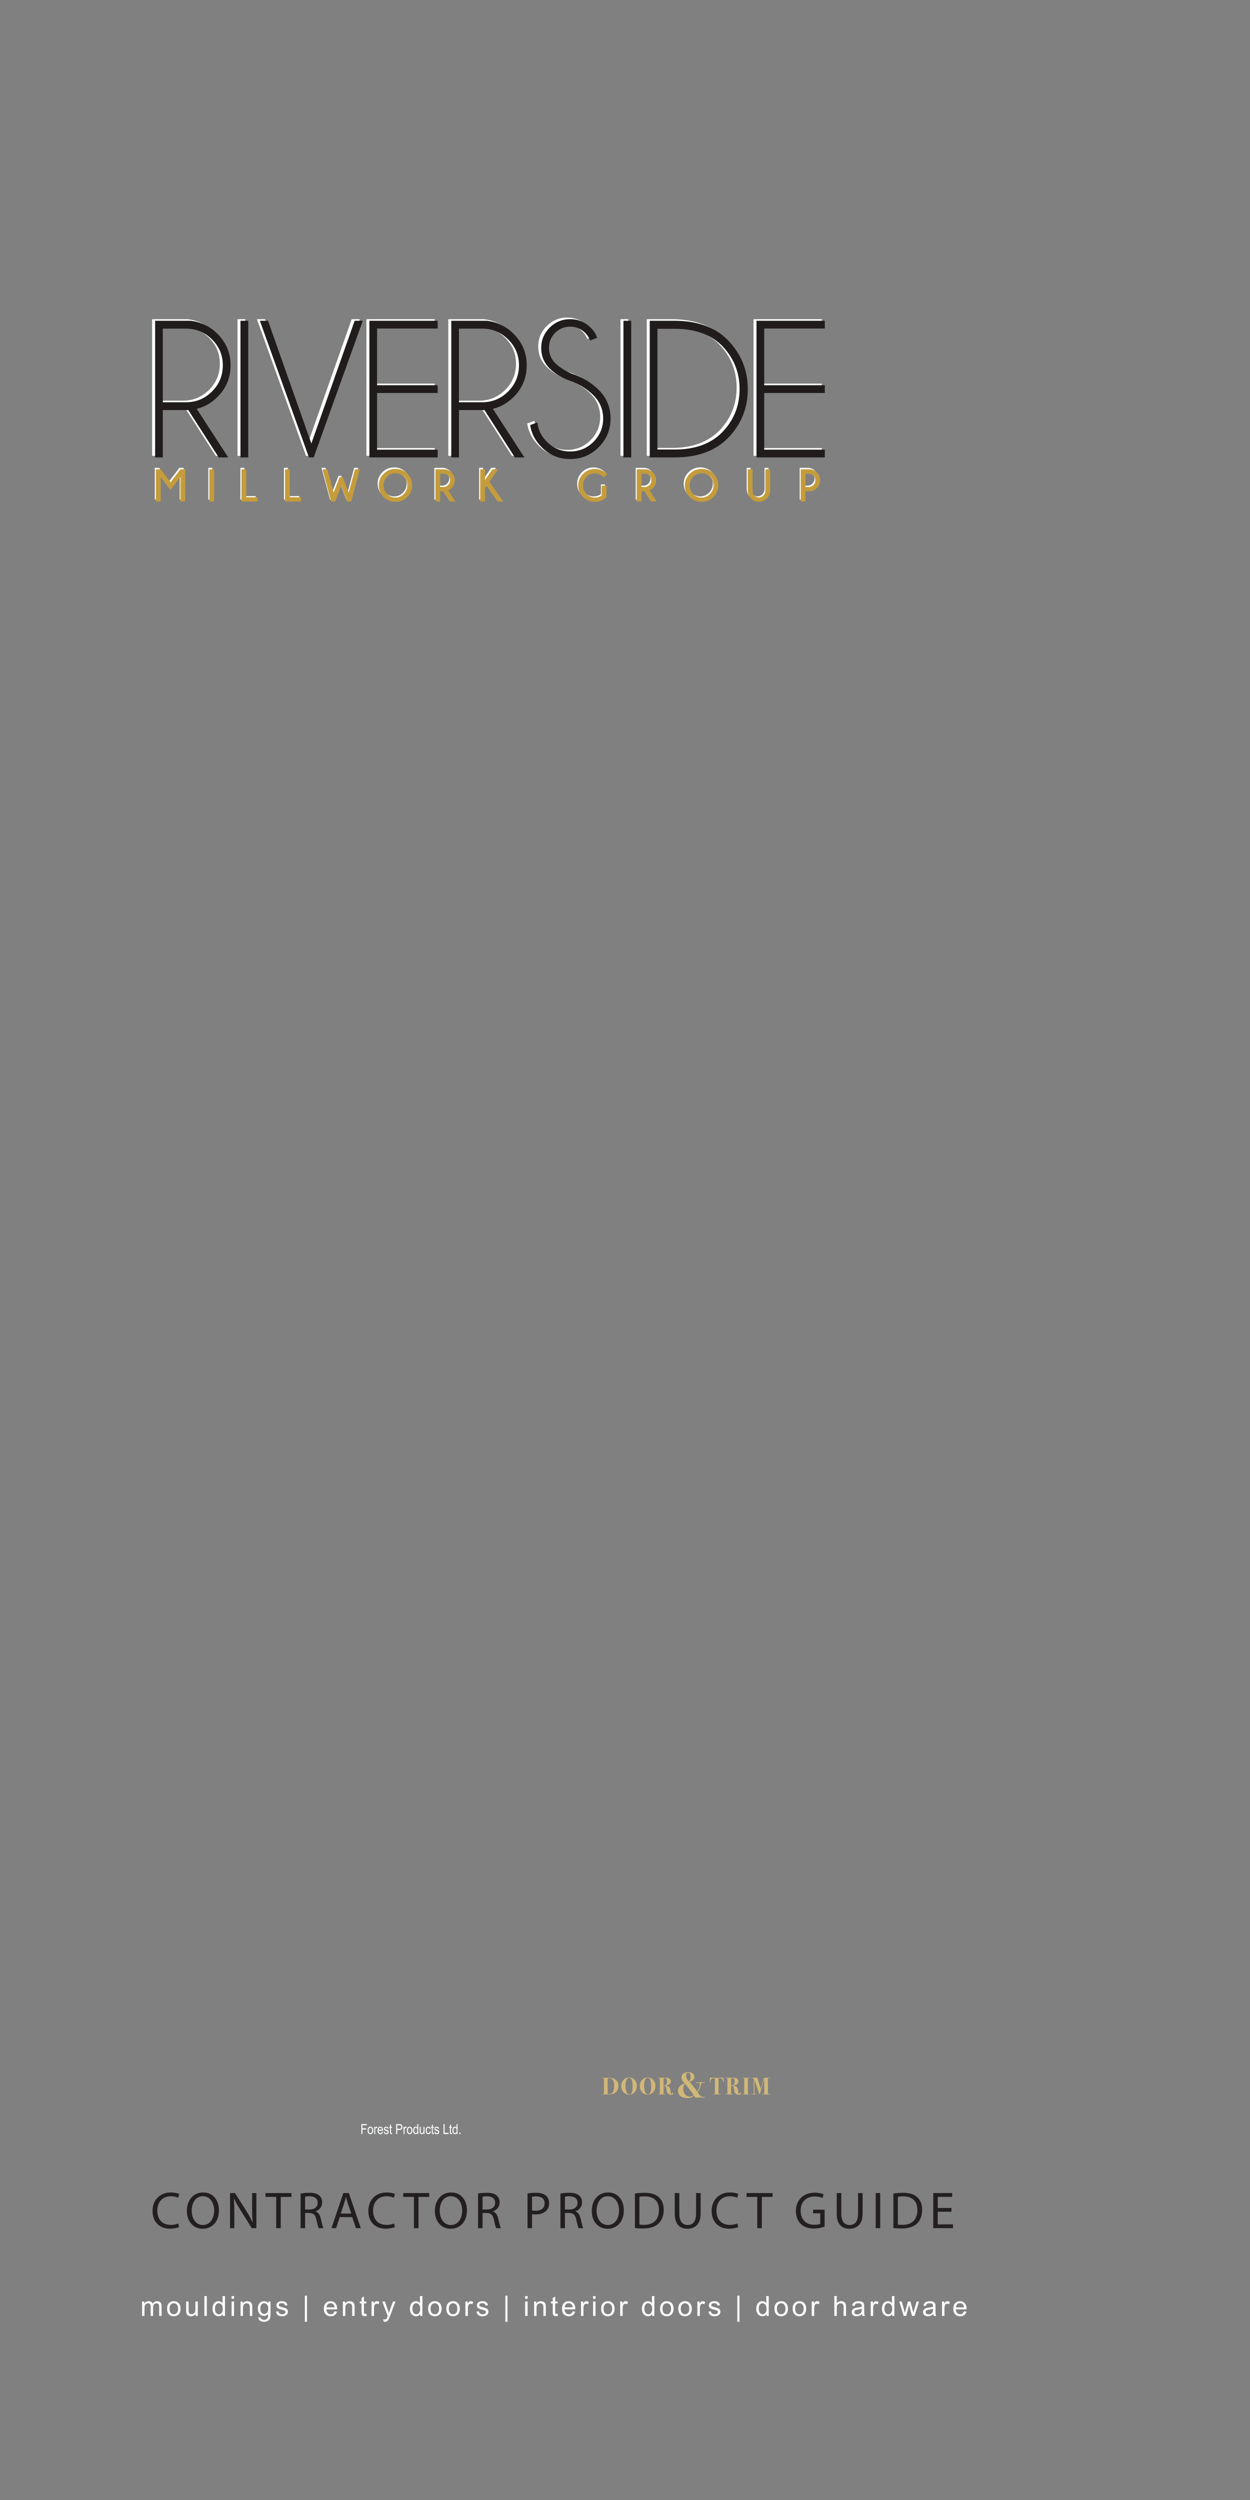 <?xml version="1.0" encoding="UTF-8"?>
<svg xmlns="http://www.w3.org/2000/svg" xmlns:xlink="http://www.w3.org/1999/xlink" width="360pt" height="720pt" viewBox="0 0 360 720" version="1.2">
<rect x="0" y="0" width="360" height="720" fill="#808080" stroke="none"/>
<defs>
<g>
<symbol overflow="visible" id="glyph0-0">
<path style="stroke:none;" d="M 14.531 -17.141 C 14.531 -17.035 14.578 -16.863 14.672 -16.625 C 14.773 -16.395 15.25 -16.176 16.094 -15.969 C 15.25 -15.719 14.133 -15.164 12.75 -14.312 C 12.301 -14.031 11.863 -13.891 11.438 -13.891 C 10.488 -13.891 9.57 -14.555 8.688 -15.891 C 9.207 -16.148 9.566 -16.344 9.766 -16.469 C 9.973 -16.602 10.078 -16.727 10.078 -16.844 L 10.078 -23.859 C 10.078 -24.41 9.641 -24.816 8.766 -25.078 C 11.047 -26.172 12.68 -27.062 13.672 -27.75 C 14.129 -27.695 14.414 -27.02 14.531 -25.719 L 14.531 -25.641 C 14.895 -25.785 15.227 -25.941 15.531 -26.109 L 20.062 -27.75 C 20.27 -26.656 20.504 -25.66 20.766 -24.766 C 21.023 -23.898 21.285 -22.625 21.547 -20.938 C 21.578 -20.613 21.594 -20.297 21.594 -19.984 C 21.594 -18.586 21.117 -17.148 20.172 -15.672 C 19.004 -13.848 17.352 -12 15.219 -10.125 C 16.57 -12.613 17.25 -14.938 17.25 -17.094 C 17.25 -17.688 17.203 -18.258 17.109 -18.812 C 16.629 -21.426 16.234 -23.078 15.922 -23.766 C 14.992 -23.078 14.531 -22.375 14.531 -21.656 Z M 2.109 -39.297 L 2.109 -0.078 L 28.172 -0.078 L 28.172 -39.297 Z M 29.062 -40.266 L 29.062 0.922 L 1.219 0.922 L 1.219 -40.266 Z M 29.062 -40.266 "/>
</symbol>
<symbol overflow="visible" id="glyph0-1">
<path style="stroke:none;" d="M 5.344 -37.094 L 5.344 -15.891 L 12.031 -15.891 C 14.938 -15.891 17.426 -16.922 19.5 -18.984 C 21.582 -21.055 22.625 -23.57 22.625 -26.531 C 22.625 -29.457 21.582 -31.945 19.5 -34 C 17.426 -36.062 14.938 -37.094 12.031 -37.094 Z M 12.688 -13.641 L 5.344 -13.641 L 5.344 0 L 3.125 0 L 3.125 -39.359 L 13.438 -39.359 C 16.445 -38.953 19 -37.695 21.094 -35.594 C 23.602 -33.07 24.859 -30.051 24.859 -26.531 C 24.859 -22.969 23.602 -19.93 21.094 -17.422 C 19.352 -15.68 17.359 -14.539 15.109 -14 L 24.188 0 L 21.453 0 Z M 12.688 -13.641 "/>
</symbol>
<symbol overflow="visible" id="glyph0-2">
<path style="stroke:none;" d="M 5.625 -39.359 L 5.625 0 L 3.391 0 L 3.391 -39.359 Z M 5.625 -39.359 "/>
</symbol>
<symbol overflow="visible" id="glyph0-3">
<path style="stroke:none;" d="M 27.297 -39.359 L 29.641 -39.359 L 15.5 0 L 14.141 0 L 0 -39.359 L 2.344 -39.359 L 14.828 -4.016 Z M 27.297 -39.359 "/>
</symbol>
<symbol overflow="visible" id="glyph0-4">
<path style="stroke:none;" d="M 22.797 -39.359 L 22.797 -37.125 L 5.344 -37.125 L 5.344 -20.797 L 22.797 -20.797 L 22.797 -18.562 L 5.344 -18.562 L 5.344 -2.234 L 22.797 -2.234 L 22.797 0 L 3.125 0 L 3.125 -39.359 Z M 22.797 -39.359 "/>
</symbol>
<symbol overflow="visible" id="glyph0-5">
<path style="stroke:none;" d="M 13.781 -21.797 C 10.977 -22.723 8.766 -24 7.141 -25.625 C 5.516 -27.25 4.703 -29.219 4.703 -31.531 C 4.703 -33.789 5.516 -35.738 7.141 -37.375 C 8.766 -39.008 10.734 -39.828 13.047 -39.828 C 15.336 -39.828 17.305 -39.008 18.953 -37.375 C 19.848 -36.508 20.469 -35.535 20.812 -34.453 L 18.812 -33.672 C 18.52 -34.473 18.039 -35.207 17.375 -35.875 C 16.188 -37.062 14.742 -37.656 13.047 -37.656 C 11.359 -37.656 9.914 -37.062 8.719 -35.875 C 7.531 -34.688 6.938 -33.238 6.938 -31.531 C 6.938 -29.844 7.531 -28.395 8.719 -27.188 C 9.82 -26.094 11.359 -25.094 13.328 -24.188 C 16.484 -23.164 19.141 -21.578 21.297 -19.422 C 23.555 -17.16 24.688 -14.426 24.688 -11.219 C 24.688 -7.988 23.551 -5.234 21.281 -2.953 C 19.008 -0.672 16.266 0.469 13.047 0.469 C 9.816 0.469 7.07 -0.68 4.812 -2.984 C 2.977 -4.797 1.883 -6.91 1.531 -9.328 L 3.625 -10.078 C 3.844 -7.941 4.75 -6.086 6.344 -4.516 C 8.195 -2.648 10.43 -1.719 13.047 -1.719 C 15.672 -1.719 17.91 -2.645 19.766 -4.5 C 21.617 -6.363 22.547 -8.602 22.547 -11.219 C 22.547 -13.812 21.617 -16.035 19.766 -17.891 C 18.129 -19.523 16.133 -20.828 13.781 -21.797 Z M 13.781 -21.797 "/>
</symbol>
<symbol overflow="visible" id="glyph0-6">
<path style="stroke:none;" d="M 10.406 -39.359 C 16.883 -39.316 21.906 -37.504 25.469 -33.922 C 29.395 -29.973 31.359 -25.223 31.359 -19.672 C 31.359 -14.086 29.395 -9.332 25.469 -5.406 C 21.906 -1.844 16.883 -0.039 10.406 0 L 3.125 0 L 3.125 -39.359 Z M 5.344 -37.047 L 5.344 -2.281 L 10.375 -2.281 C 16.039 -2.281 20.504 -3.859 23.766 -7.016 C 27.254 -10.504 29 -14.723 29 -19.672 C 29 -24.609 27.254 -28.832 23.766 -32.344 C 20.504 -35.477 16.039 -37.047 10.375 -37.047 Z M 5.344 -37.047 "/>
</symbol>
<symbol overflow="visible" id="glyph1-0">
<path style="stroke:none;" d="M 3.312 -3.906 C 3.312 -3.883 3.32 -3.848 3.344 -3.797 C 3.375 -3.742 3.484 -3.691 3.672 -3.641 C 3.484 -3.586 3.227 -3.461 2.906 -3.266 C 2.801 -3.203 2.703 -3.172 2.609 -3.172 C 2.391 -3.172 2.18 -3.32 1.984 -3.625 C 2.098 -3.688 2.176 -3.727 2.219 -3.75 C 2.27 -3.781 2.297 -3.812 2.297 -3.844 L 2.297 -5.438 C 2.297 -5.562 2.195 -5.656 2 -5.719 C 2.52 -5.969 2.891 -6.172 3.109 -6.328 C 3.223 -6.316 3.289 -6.16 3.312 -5.859 L 3.312 -5.844 C 3.395 -5.875 3.473 -5.91 3.547 -5.953 L 4.578 -6.328 C 4.617 -6.078 4.672 -5.852 4.734 -5.656 C 4.797 -5.445 4.852 -5.156 4.906 -4.781 C 4.914 -4.707 4.922 -4.633 4.922 -4.562 C 4.922 -4.238 4.816 -3.91 4.609 -3.578 C 4.336 -3.16 3.957 -2.738 3.469 -2.312 C 3.781 -2.875 3.938 -3.398 3.938 -3.891 C 3.938 -4.023 3.926 -4.16 3.906 -4.297 C 3.789 -4.891 3.695 -5.266 3.625 -5.422 C 3.414 -5.266 3.312 -5.102 3.312 -4.938 Z M 0.484 -8.969 L 0.484 -0.016 L 6.422 -0.016 L 6.422 -8.969 Z M 6.625 -9.188 L 6.625 0.203 L 0.281 0.203 L 0.281 -9.188 Z M 6.625 -9.188 "/>
</symbol>
<symbol overflow="visible" id="glyph1-1">
<path style="stroke:none;" d="M 8.906 -9.141 L 8.906 0 L 7.75 0 L 7.75 -7.422 L 4.75 -3.484 L 1.75 -7.422 L 1.75 0 L 0.594 0 L 0.594 -9.141 L 1.828 -9.141 L 4.75 -5.297 L 7.688 -9.141 Z M 8.906 -9.141 "/>
</symbol>
<symbol overflow="visible" id="glyph1-2">
<path style="stroke:none;" d="M 1.922 -9.141 L 1.922 0 L 0.781 0 L 0.781 -9.141 Z M 1.922 -9.141 "/>
</symbol>
<symbol overflow="visible" id="glyph1-3">
<path style="stroke:none;" d="M 0.719 0 L 0.719 -9.141 L 1.859 -9.141 L 1.859 -1 L 5.141 -1 L 5.141 0 Z M 0.719 0 "/>
</symbol>
<symbol overflow="visible" id="glyph1-4">
<path style="stroke:none;" d="M 5.672 -6.844 L 7.516 -2.078 L 9.406 -9.141 L 10.562 -9.141 L 8.125 0 L 7.109 0 L 5.281 -4.812 L 3.453 0 L 2.453 0 L 0 -9.141 L 1.172 -9.141 L 3.062 -2.078 L 4.906 -6.844 Z M 5.672 -6.844 "/>
</symbol>
<symbol overflow="visible" id="glyph1-5">
<path style="stroke:none;" d="M 5.141 -9.266 C 6.473 -9.266 7.598 -8.801 8.516 -7.875 C 9.43 -6.957 9.891 -5.859 9.891 -4.578 C 9.891 -3.297 9.43 -2.191 8.516 -1.266 C 7.598 -0.348 6.473 0.109 5.141 0.109 C 3.816 0.109 2.691 -0.348 1.766 -1.266 C 0.848 -2.191 0.391 -3.297 0.391 -4.578 C 0.391 -5.859 0.848 -6.957 1.766 -7.875 C 2.691 -8.801 3.816 -9.266 5.141 -9.266 Z M 5.141 -8.266 C 4.172 -8.266 3.328 -7.906 2.609 -7.188 C 1.898 -6.477 1.547 -5.609 1.547 -4.578 C 1.547 -3.547 1.898 -2.676 2.609 -1.969 C 3.328 -1.258 4.172 -0.906 5.141 -0.906 C 6.117 -0.906 6.961 -1.258 7.672 -1.969 C 8.379 -2.676 8.734 -3.547 8.734 -4.578 C 8.734 -5.609 8.379 -6.477 7.672 -7.188 C 6.961 -7.906 6.117 -8.266 5.141 -8.266 Z M 5.141 -8.266 "/>
</symbol>
<symbol overflow="visible" id="glyph1-6">
<path style="stroke:none;" d="M 1.859 -8.125 L 1.859 -4 L 2.984 -4 C 3.523 -4 3.992 -4.195 4.391 -4.594 C 4.785 -4.988 4.984 -5.477 4.984 -6.062 C 4.984 -6.656 4.785 -7.145 4.391 -7.531 C 3.992 -7.926 3.523 -8.125 2.984 -8.125 Z M 2.938 -2.984 L 1.859 -2.984 L 1.859 0 L 0.719 0 L 0.719 -9.141 L 3.328 -9.141 C 4.086 -9.035 4.723 -8.723 5.234 -8.203 C 5.828 -7.609 6.125 -6.895 6.125 -6.062 C 6.125 -5.227 5.82 -4.504 5.219 -3.891 C 4.812 -3.484 4.445 -3.242 4.125 -3.172 L 6.188 0 L 4.859 0 Z M 2.938 -2.984 "/>
</symbol>
<symbol overflow="visible" id="glyph1-7">
<path style="stroke:none;" d="M 5.547 -9.141 L 3.141 -5.641 L 7.078 0 L 5.75 0 L 2.453 -4.703 L 1.859 -3.844 L 1.859 0 L 0.719 0 L 0.719 -9.141 L 1.859 -9.141 L 1.859 -5.75 L 4.219 -9.141 Z M 5.547 -9.141 "/>
</symbol>
<symbol overflow="visible" id="glyph1-8">
<path style="stroke:none;" d=""/>
</symbol>
<symbol overflow="visible" id="glyph1-9">
<path style="stroke:none;" d="M 8.469 -1.25 C 7.539 -0.344 6.457 0.109 5.219 0.109 C 3.883 0.109 2.758 -0.348 1.844 -1.266 C 0.926 -2.18 0.469 -3.285 0.469 -4.578 C 0.469 -5.836 0.926 -6.93 1.844 -7.859 C 2.758 -8.785 3.883 -9.25 5.219 -9.25 C 6.445 -9.25 7.578 -8.773 8.609 -7.828 L 7.812 -7.125 C 6.969 -7.863 6.102 -8.234 5.219 -8.234 C 4.238 -8.234 3.395 -7.879 2.688 -7.172 C 1.977 -6.461 1.625 -5.598 1.625 -4.578 C 1.625 -3.535 1.977 -2.66 2.688 -1.953 C 3.395 -1.254 4.238 -0.906 5.219 -0.906 C 6.051 -0.906 6.754 -1.133 7.328 -1.594 L 7.328 -4.375 L 8.469 -4.375 Z M 8.469 -1.25 "/>
</symbol>
<symbol overflow="visible" id="glyph1-10">
<path style="stroke:none;" d="M 5.844 -9.141 L 7 -9.141 L 7 -2.672 C 6.895 -1.953 6.586 -1.336 6.078 -0.828 C 5.484 -0.223 4.742 0.078 3.859 0.078 C 2.973 0.078 2.227 -0.223 1.625 -0.828 C 1.02 -1.441 0.719 -2.164 0.719 -3 L 0.719 -9.141 L 1.859 -9.141 L 1.859 -3 C 1.859 -2.414 2.055 -1.922 2.453 -1.516 C 2.848 -1.117 3.316 -0.922 3.859 -0.922 C 4.391 -0.922 4.852 -1.117 5.25 -1.516 C 5.645 -1.922 5.844 -2.414 5.844 -3 Z M 5.844 -9.141 "/>
</symbol>
<symbol overflow="visible" id="glyph1-11">
<path style="stroke:none;" d="M 1.859 -2.984 L 1.859 0 L 0.719 0 L 0.719 -9.141 L 3.328 -9.141 C 4.086 -9.035 4.723 -8.723 5.234 -8.203 C 5.828 -7.609 6.125 -6.895 6.125 -6.062 C 6.125 -5.227 5.82 -4.504 5.219 -3.891 C 4.613 -3.285 3.867 -2.984 2.984 -2.984 Z M 1.859 -8.125 L 1.859 -4 L 2.984 -4 C 3.523 -4 3.992 -4.195 4.391 -4.594 C 4.785 -4.988 4.984 -5.477 4.984 -6.062 C 4.984 -6.656 4.785 -7.145 4.391 -7.531 C 3.992 -7.926 3.523 -8.125 2.984 -8.125 Z M 1.859 -8.125 "/>
</symbol>
<symbol overflow="visible" id="glyph2-0">
<path style="stroke:none;" d="M 0 0 L 7.5 0 L 7.5 -10.5 L 0 -10.5 Z M 3.75 -5.922 L 1.203 -9.75 L 6.297 -9.75 Z M 4.203 -5.25 L 6.75 -9.078 L 6.75 -1.422 Z M 1.203 -0.75 L 3.75 -4.578 L 6.297 -0.75 Z M 0.75 -9.078 L 3.297 -5.25 L 0.75 -1.422 Z M 0.75 -9.078 "/>
</symbol>
<symbol overflow="visible" id="glyph2-1">
<path style="stroke:none;" d="M 7.938 -1.359 C 7.406 -1.109 6.594 -0.938 5.812 -0.938 C 3.344 -0.938 1.922 -2.531 1.922 -5.016 C 1.922 -7.672 3.5 -9.188 5.859 -9.188 C 6.703 -9.188 7.406 -9 7.906 -8.766 L 8.219 -9.828 C 7.875 -10 7.078 -10.281 5.812 -10.281 C 2.688 -10.281 0.547 -8.125 0.547 -4.969 C 0.547 -1.656 2.688 0.156 5.531 0.156 C 6.766 0.156 7.719 -0.094 8.203 -0.328 Z M 7.938 -1.359 "/>
</symbol>
<symbol overflow="visible" id="glyph2-2">
<path style="stroke:none;" d="M 5.234 -10.281 C 2.531 -10.281 0.547 -8.172 0.547 -4.969 C 0.547 -1.906 2.422 0.172 5.078 0.172 C 7.672 0.172 9.781 -1.688 9.781 -5.156 C 9.781 -8.156 8 -10.281 5.234 -10.281 Z M 5.172 -9.203 C 7.344 -9.203 8.406 -7.109 8.406 -5.094 C 8.406 -2.812 7.234 -0.906 5.156 -0.906 C 3.109 -0.906 1.938 -2.828 1.938 -5 C 1.938 -7.219 3.016 -9.203 5.172 -9.203 Z M 5.172 -9.203 "/>
</symbol>
<symbol overflow="visible" id="glyph2-3">
<path style="stroke:none;" d="M 2.375 0 L 2.375 -4.312 C 2.375 -6 2.344 -7.219 2.266 -8.484 L 2.312 -8.5 C 2.812 -7.406 3.5 -6.25 4.203 -5.125 L 7.406 0 L 8.734 0 L 8.734 -10.109 L 7.5 -10.109 L 7.5 -5.875 C 7.5 -4.312 7.531 -3.078 7.656 -1.719 L 7.625 -1.703 C 7.141 -2.75 6.562 -3.812 5.812 -5 L 2.562 -10.109 L 1.141 -10.109 L 1.141 0 Z M 2.375 0 "/>
</symbol>
<symbol overflow="visible" id="glyph2-4">
<path style="stroke:none;" d="M 3.062 0 L 4.375 0 L 4.375 -9 L 7.469 -9 L 7.469 -10.109 L -0.016 -10.109 L -0.016 -9 L 3.062 -9 Z M 3.062 0 "/>
</symbol>
<symbol overflow="visible" id="glyph2-5">
<path style="stroke:none;" d="M 1.141 0 L 2.438 0 L 2.438 -4.375 L 3.672 -4.375 C 4.859 -4.328 5.406 -3.812 5.703 -2.422 C 5.984 -1.156 6.203 -0.281 6.375 0 L 7.719 0 C 7.516 -0.391 7.281 -1.359 6.938 -2.781 C 6.703 -3.828 6.234 -4.547 5.453 -4.812 L 5.453 -4.859 C 6.531 -5.219 7.359 -6.109 7.359 -7.438 C 7.359 -8.219 7.078 -8.906 6.562 -9.359 C 5.938 -9.938 5.047 -10.188 3.641 -10.188 C 2.75 -10.188 1.797 -10.109 1.141 -9.969 Z M 2.438 -9.062 C 2.656 -9.125 3.109 -9.188 3.734 -9.188 C 5.109 -9.172 6.062 -8.594 6.062 -7.297 C 6.062 -6.141 5.172 -5.375 3.781 -5.375 L 2.438 -5.375 Z M 2.438 -9.062 "/>
</symbol>
<symbol overflow="visible" id="glyph2-6">
<path style="stroke:none;" d="M 6.359 -3.188 L 7.438 0 L 8.828 0 L 5.391 -10.109 L 3.812 -10.109 L 0.375 0 L 1.719 0 L 2.781 -3.188 Z M 3.047 -4.203 L 4.031 -7.125 C 4.234 -7.734 4.391 -8.359 4.547 -8.953 L 4.578 -8.953 C 4.719 -8.375 4.875 -7.766 5.094 -7.109 L 6.094 -4.203 Z M 3.047 -4.203 "/>
</symbol>
<symbol overflow="visible" id="glyph2-7">
<path style="stroke:none;" d=""/>
</symbol>
<symbol overflow="visible" id="glyph2-8">
<path style="stroke:none;" d="M 1.141 0 L 2.438 0 L 2.438 -4.047 C 2.75 -3.969 3.109 -3.953 3.5 -3.953 C 4.766 -3.953 5.891 -4.328 6.578 -5.062 C 7.094 -5.594 7.359 -6.312 7.359 -7.234 C 7.359 -8.125 7.031 -8.859 6.484 -9.344 C 5.875 -9.891 4.938 -10.188 3.641 -10.188 C 2.594 -10.188 1.766 -10.094 1.141 -9.984 Z M 2.438 -9.047 C 2.672 -9.109 3.109 -9.156 3.672 -9.156 C 5.109 -9.156 6.062 -8.5 6.062 -7.172 C 6.062 -5.781 5.094 -5.016 3.531 -5.016 C 3.094 -5.016 2.734 -5.047 2.438 -5.109 Z M 2.438 -9.047 "/>
</symbol>
<symbol overflow="visible" id="glyph2-9">
<path style="stroke:none;" d="M 1.141 -0.031 C 1.797 0.047 2.578 0.094 3.516 0.094 C 5.469 0.094 7.031 -0.422 7.984 -1.359 C 8.922 -2.297 9.438 -3.641 9.438 -5.297 C 9.438 -6.938 8.906 -8.094 8.016 -8.922 C 7.125 -9.75 5.797 -10.188 3.922 -10.188 C 2.875 -10.188 1.938 -10.094 1.141 -9.969 Z M 2.438 -9.016 C 2.797 -9.094 3.297 -9.156 3.969 -9.156 C 6.734 -9.156 8.078 -7.641 8.062 -5.25 C 8.062 -2.516 6.562 -0.953 3.766 -0.953 C 3.25 -0.953 2.781 -0.969 2.438 -1.031 Z M 2.438 -9.016 "/>
</symbol>
<symbol overflow="visible" id="glyph2-10">
<path style="stroke:none;" d="M 1.125 -10.109 L 1.125 -4.156 C 1.125 -1.016 2.688 0.172 4.75 0.172 C 6.938 0.172 8.578 -1.109 8.578 -4.219 L 8.578 -10.109 L 7.266 -10.109 L 7.266 -4.125 C 7.266 -1.891 6.297 -0.906 4.797 -0.906 C 3.453 -0.906 2.438 -1.859 2.438 -4.125 L 2.438 -10.109 Z M 1.125 -10.109 "/>
</symbol>
<symbol overflow="visible" id="glyph2-11">
<path style="stroke:none;" d="M 8.828 -5.312 L 5.5 -5.312 L 5.5 -4.266 L 7.562 -4.266 L 7.562 -1.25 C 7.266 -1.094 6.672 -0.969 5.812 -0.969 C 3.469 -0.969 1.922 -2.484 1.922 -5.062 C 1.922 -7.594 3.531 -9.125 5.984 -9.125 C 7 -9.125 7.688 -8.922 8.219 -8.688 L 8.531 -9.75 C 8.094 -9.953 7.188 -10.219 6.016 -10.219 C 2.625 -10.219 0.562 -8.016 0.547 -5 C 0.547 -3.422 1.078 -2.062 1.953 -1.234 C 2.938 -0.281 4.203 0.109 5.734 0.109 C 7.094 0.109 8.25 -0.234 8.828 -0.453 Z M 8.828 -5.312 "/>
</symbol>
<symbol overflow="visible" id="glyph2-12">
<path style="stroke:none;" d="M 1.141 -10.109 L 1.141 0 L 2.438 0 L 2.438 -10.109 Z M 1.141 -10.109 "/>
</symbol>
<symbol overflow="visible" id="glyph2-13">
<path style="stroke:none;" d="M 6.375 -5.812 L 2.438 -5.812 L 2.438 -9.016 L 6.594 -9.016 L 6.594 -10.109 L 1.141 -10.109 L 1.141 0 L 6.828 0 L 6.828 -1.094 L 2.438 -1.094 L 2.438 -4.734 L 6.375 -4.734 Z M 6.375 -5.812 "/>
</symbol>
<symbol overflow="visible" id="glyph3-0">
<path style="stroke:none;" d="M 1 0 L 1 -5 L 5 -5 L 5 0 Z M 1.125 -0.125 L 4.875 -0.125 L 4.875 -4.875 L 1.125 -4.875 Z M 1.125 -0.125 "/>
</symbol>
<symbol overflow="visible" id="glyph3-1">
<path style="stroke:none;" d="M 0.531 0 L 0.531 -4.156 L 1.156 -4.156 L 1.156 -3.562 C 1.289 -3.77 1.461 -3.938 1.672 -4.062 C 1.891 -4.188 2.141 -4.25 2.422 -4.25 C 2.723 -4.25 2.973 -4.18 3.172 -4.047 C 3.367 -3.922 3.508 -3.742 3.594 -3.516 C 3.914 -4.004 4.344 -4.25 4.875 -4.25 C 5.281 -4.25 5.594 -4.133 5.812 -3.906 C 6.039 -3.676 6.156 -3.32 6.156 -2.844 L 6.156 0 L 5.453 0 L 5.453 -2.609 C 5.453 -2.891 5.426 -3.094 5.375 -3.219 C 5.332 -3.344 5.25 -3.441 5.125 -3.516 C 5.008 -3.598 4.875 -3.641 4.719 -3.641 C 4.426 -3.641 4.18 -3.539 3.984 -3.344 C 3.797 -3.145 3.703 -2.832 3.703 -2.406 L 3.703 0 L 3 0 L 3 -2.703 C 3 -3.016 2.941 -3.25 2.828 -3.406 C 2.711 -3.562 2.523 -3.641 2.266 -3.641 C 2.066 -3.641 1.879 -3.586 1.703 -3.484 C 1.535 -3.379 1.414 -3.223 1.344 -3.016 C 1.27 -2.816 1.234 -2.531 1.234 -2.156 L 1.234 0 Z M 0.531 0 "/>
</symbol>
<symbol overflow="visible" id="glyph3-2">
<path style="stroke:none;" d="M 0.266 -2.078 C 0.266 -2.848 0.477 -3.414 0.906 -3.781 C 1.258 -4.094 1.695 -4.25 2.219 -4.25 C 2.781 -4.25 3.242 -4.062 3.609 -3.688 C 3.973 -3.312 4.156 -2.797 4.156 -2.141 C 4.156 -1.598 4.07 -1.176 3.906 -0.875 C 3.75 -0.57 3.516 -0.332 3.203 -0.156 C 2.898 0.008 2.57 0.094 2.219 0.094 C 1.633 0.094 1.16 -0.094 0.797 -0.469 C 0.441 -0.844 0.266 -1.379 0.266 -2.078 Z M 0.984 -2.078 C 0.984 -1.547 1.098 -1.145 1.328 -0.875 C 1.566 -0.613 1.863 -0.484 2.219 -0.484 C 2.562 -0.484 2.848 -0.613 3.078 -0.875 C 3.316 -1.145 3.438 -1.551 3.438 -2.094 C 3.438 -2.613 3.316 -3.004 3.078 -3.266 C 2.848 -3.523 2.562 -3.656 2.219 -3.656 C 1.863 -3.656 1.566 -3.523 1.328 -3.266 C 1.098 -3.004 0.984 -2.609 0.984 -2.078 Z M 0.984 -2.078 "/>
</symbol>
<symbol overflow="visible" id="glyph3-3">
<path style="stroke:none;" d="M 3.25 0 L 3.25 -0.609 C 2.926 -0.141 2.488 0.094 1.938 0.094 C 1.688 0.094 1.453 0.047 1.234 -0.047 C 1.023 -0.141 0.867 -0.254 0.766 -0.391 C 0.672 -0.535 0.602 -0.711 0.562 -0.922 C 0.531 -1.055 0.516 -1.273 0.516 -1.578 L 0.516 -4.156 L 1.219 -4.156 L 1.219 -1.844 C 1.219 -1.477 1.234 -1.234 1.266 -1.109 C 1.305 -0.922 1.395 -0.773 1.531 -0.672 C 1.676 -0.566 1.859 -0.516 2.078 -0.516 C 2.285 -0.516 2.477 -0.566 2.656 -0.672 C 2.844 -0.785 2.973 -0.93 3.047 -1.109 C 3.129 -1.297 3.172 -1.566 3.172 -1.922 L 3.172 -4.156 L 3.875 -4.156 L 3.875 0 Z M 3.25 0 "/>
</symbol>
<symbol overflow="visible" id="glyph3-4">
<path style="stroke:none;" d="M 0.516 0 L 0.516 -5.734 L 1.219 -5.734 L 1.219 0 Z M 0.516 0 "/>
</symbol>
<symbol overflow="visible" id="glyph3-5">
<path style="stroke:none;" d="M 3.219 0 L 3.219 -0.531 C 2.957 -0.113 2.57 0.094 2.062 0.094 C 1.727 0.094 1.422 0.004 1.141 -0.172 C 0.867 -0.359 0.656 -0.613 0.5 -0.938 C 0.352 -1.27 0.281 -1.648 0.281 -2.078 C 0.281 -2.484 0.348 -2.852 0.484 -3.188 C 0.617 -3.531 0.82 -3.789 1.094 -3.969 C 1.375 -4.156 1.688 -4.25 2.031 -4.25 C 2.281 -4.25 2.5 -4.191 2.688 -4.078 C 2.883 -3.973 3.047 -3.836 3.172 -3.672 L 3.172 -5.734 L 3.875 -5.734 L 3.875 0 Z M 1 -2.078 C 1 -1.547 1.109 -1.145 1.328 -0.875 C 1.555 -0.613 1.82 -0.484 2.125 -0.484 C 2.438 -0.484 2.695 -0.609 2.906 -0.859 C 3.125 -1.109 3.234 -1.492 3.234 -2.016 C 3.234 -2.578 3.125 -2.988 2.906 -3.25 C 2.688 -3.52 2.414 -3.656 2.094 -3.656 C 1.781 -3.656 1.52 -3.523 1.312 -3.266 C 1.102 -3.016 1 -2.617 1 -2.078 Z M 1 -2.078 "/>
</symbol>
<symbol overflow="visible" id="glyph3-6">
<path style="stroke:none;" d="M 0.531 -4.922 L 0.531 -5.734 L 1.234 -5.734 L 1.234 -4.922 Z M 0.531 0 L 0.531 -4.156 L 1.234 -4.156 L 1.234 0 Z M 0.531 0 "/>
</symbol>
<symbol overflow="visible" id="glyph3-7">
<path style="stroke:none;" d="M 0.531 0 L 0.531 -4.156 L 1.156 -4.156 L 1.156 -3.562 C 1.469 -4.02 1.91 -4.25 2.484 -4.25 C 2.734 -4.25 2.961 -4.203 3.172 -4.109 C 3.379 -4.016 3.535 -3.895 3.641 -3.75 C 3.742 -3.602 3.816 -3.43 3.859 -3.234 C 3.891 -3.109 3.906 -2.879 3.906 -2.547 L 3.906 0 L 3.203 0 L 3.203 -2.531 C 3.203 -2.812 3.172 -3.02 3.109 -3.156 C 3.055 -3.301 2.957 -3.414 2.812 -3.5 C 2.676 -3.594 2.516 -3.641 2.328 -3.641 C 2.035 -3.641 1.781 -3.539 1.562 -3.344 C 1.344 -3.156 1.234 -2.797 1.234 -2.266 L 1.234 0 Z M 0.531 0 "/>
</symbol>
<symbol overflow="visible" id="glyph3-8">
<path style="stroke:none;" d="M 0.406 0.344 L 1.078 0.453 C 1.109 0.66 1.191 0.812 1.328 0.906 C 1.492 1.039 1.727 1.109 2.031 1.109 C 2.363 1.109 2.617 1.039 2.797 0.906 C 2.973 0.781 3.094 0.598 3.156 0.359 C 3.188 0.211 3.203 -0.086 3.203 -0.547 C 2.891 -0.18 2.504 0 2.047 0 C 1.484 0 1.047 -0.203 0.734 -0.609 C 0.422 -1.023 0.266 -1.52 0.266 -2.094 C 0.266 -2.488 0.332 -2.852 0.469 -3.188 C 0.613 -3.531 0.82 -3.789 1.094 -3.969 C 1.363 -4.156 1.688 -4.25 2.062 -4.25 C 2.551 -4.25 2.953 -4.051 3.266 -3.656 L 3.266 -4.156 L 3.922 -4.156 L 3.922 -0.562 C 3.922 0.082 3.852 0.539 3.719 0.812 C 3.582 1.082 3.375 1.297 3.094 1.453 C 2.812 1.609 2.461 1.688 2.047 1.688 C 1.547 1.688 1.145 1.57 0.844 1.344 C 0.539 1.125 0.395 0.789 0.406 0.344 Z M 0.984 -2.156 C 0.984 -1.602 1.086 -1.203 1.297 -0.953 C 1.516 -0.703 1.789 -0.578 2.125 -0.578 C 2.445 -0.578 2.719 -0.703 2.938 -0.953 C 3.156 -1.203 3.266 -1.594 3.266 -2.125 C 3.266 -2.633 3.148 -3.016 2.922 -3.266 C 2.691 -3.523 2.422 -3.656 2.109 -3.656 C 1.797 -3.656 1.531 -3.531 1.312 -3.281 C 1.094 -3.031 0.984 -2.656 0.984 -2.156 Z M 0.984 -2.156 "/>
</symbol>
<symbol overflow="visible" id="glyph3-9">
<path style="stroke:none;" d="M 0.25 -1.234 L 0.938 -1.344 C 0.977 -1.07 1.086 -0.859 1.266 -0.703 C 1.441 -0.555 1.691 -0.484 2.016 -0.484 C 2.336 -0.484 2.578 -0.547 2.734 -0.672 C 2.891 -0.805 2.969 -0.961 2.969 -1.141 C 2.969 -1.305 2.898 -1.43 2.766 -1.516 C 2.672 -1.578 2.43 -1.66 2.047 -1.766 C 1.523 -1.891 1.164 -2 0.969 -2.094 C 0.77 -2.188 0.617 -2.316 0.516 -2.484 C 0.41 -2.66 0.359 -2.848 0.359 -3.047 C 0.359 -3.234 0.398 -3.406 0.484 -3.562 C 0.578 -3.719 0.695 -3.848 0.844 -3.953 C 0.945 -4.035 1.094 -4.102 1.281 -4.156 C 1.469 -4.219 1.672 -4.25 1.891 -4.25 C 2.211 -4.25 2.5 -4.203 2.75 -4.109 C 3 -4.016 3.18 -3.883 3.297 -3.719 C 3.41 -3.562 3.488 -3.348 3.531 -3.078 L 2.844 -2.984 C 2.812 -3.203 2.723 -3.367 2.578 -3.484 C 2.43 -3.609 2.219 -3.672 1.938 -3.672 C 1.613 -3.672 1.383 -3.613 1.25 -3.5 C 1.113 -3.395 1.047 -3.27 1.047 -3.125 C 1.047 -3.039 1.07 -2.961 1.125 -2.891 C 1.188 -2.805 1.281 -2.742 1.406 -2.703 C 1.469 -2.672 1.672 -2.609 2.016 -2.516 C 2.516 -2.379 2.863 -2.27 3.062 -2.188 C 3.258 -2.102 3.41 -1.977 3.516 -1.812 C 3.629 -1.656 3.688 -1.457 3.688 -1.219 C 3.688 -0.988 3.617 -0.77 3.484 -0.562 C 3.348 -0.352 3.148 -0.191 2.891 -0.078 C 2.641 0.035 2.348 0.094 2.016 0.094 C 1.484 0.094 1.07 -0.016 0.781 -0.234 C 0.5 -0.461 0.32 -0.797 0.25 -1.234 Z M 0.25 -1.234 "/>
</symbol>
<symbol overflow="visible" id="glyph3-10">
<path style="stroke:none;" d=""/>
</symbol>
<symbol overflow="visible" id="glyph3-11">
<path style="stroke:none;" d="M 0.734 1.688 L 0.734 -5.828 L 1.344 -5.828 L 1.344 1.688 Z M 0.734 1.688 "/>
</symbol>
<symbol overflow="visible" id="glyph3-12">
<path style="stroke:none;" d="M 3.375 -1.344 L 4.094 -1.25 C 3.977 -0.82 3.766 -0.488 3.453 -0.25 C 3.148 -0.02 2.754 0.094 2.266 0.094 C 1.66 0.094 1.18 -0.094 0.828 -0.469 C 0.473 -0.844 0.297 -1.367 0.297 -2.047 C 0.297 -2.742 0.473 -3.285 0.828 -3.672 C 1.191 -4.055 1.66 -4.25 2.234 -4.25 C 2.785 -4.25 3.238 -4.055 3.594 -3.672 C 3.945 -3.297 4.125 -2.766 4.125 -2.078 C 4.125 -2.035 4.117 -1.973 4.109 -1.891 L 1.016 -1.891 C 1.047 -1.441 1.176 -1.094 1.406 -0.844 C 1.633 -0.602 1.926 -0.484 2.281 -0.484 C 2.531 -0.484 2.742 -0.551 2.922 -0.688 C 3.109 -0.82 3.258 -1.039 3.375 -1.344 Z M 1.062 -2.469 L 3.375 -2.469 C 3.344 -2.82 3.254 -3.086 3.109 -3.266 C 2.891 -3.535 2.598 -3.672 2.234 -3.672 C 1.91 -3.672 1.641 -3.562 1.422 -3.344 C 1.203 -3.125 1.082 -2.832 1.062 -2.469 Z M 1.062 -2.469 "/>
</symbol>
<symbol overflow="visible" id="glyph3-13">
<path style="stroke:none;" d="M 2.062 -0.625 L 2.172 -0.016 C 1.973 0.035 1.797 0.062 1.641 0.062 C 1.379 0.062 1.176 0.02 1.031 -0.062 C 0.895 -0.145 0.797 -0.25 0.734 -0.375 C 0.68 -0.508 0.656 -0.789 0.656 -1.219 L 0.656 -3.609 L 0.141 -3.609 L 0.141 -4.156 L 0.656 -4.156 L 0.656 -5.172 L 1.359 -5.594 L 1.359 -4.156 L 2.062 -4.156 L 2.062 -3.609 L 1.359 -3.609 L 1.359 -1.172 C 1.359 -0.973 1.367 -0.844 1.391 -0.781 C 1.422 -0.727 1.461 -0.688 1.516 -0.656 C 1.566 -0.625 1.645 -0.609 1.75 -0.609 C 1.832 -0.609 1.938 -0.613 2.062 -0.625 Z M 2.062 -0.625 "/>
</symbol>
<symbol overflow="visible" id="glyph3-14">
<path style="stroke:none;" d="M 0.516 0 L 0.516 -4.156 L 1.156 -4.156 L 1.156 -3.516 C 1.312 -3.816 1.457 -4.016 1.594 -4.109 C 1.738 -4.203 1.891 -4.25 2.047 -4.25 C 2.285 -4.25 2.531 -4.172 2.781 -4.016 L 2.531 -3.359 C 2.363 -3.461 2.191 -3.516 2.016 -3.516 C 1.859 -3.516 1.719 -3.469 1.594 -3.375 C 1.477 -3.281 1.395 -3.156 1.344 -3 C 1.258 -2.75 1.219 -2.473 1.219 -2.172 L 1.219 0 Z M 0.516 0 "/>
</symbol>
<symbol overflow="visible" id="glyph3-15">
<path style="stroke:none;" d="M 0.5 1.594 L 0.422 0.938 C 0.578 0.977 0.711 1 0.828 1 C 0.984 1 1.109 0.973 1.203 0.922 C 1.297 0.867 1.367 0.797 1.422 0.703 C 1.473 0.629 1.547 0.457 1.641 0.188 C 1.648 0.145 1.672 0.086 1.703 0.016 L 0.125 -4.156 L 0.891 -4.156 L 1.75 -1.75 C 1.863 -1.445 1.961 -1.125 2.047 -0.781 C 2.129 -1.102 2.227 -1.422 2.344 -1.734 L 3.234 -4.156 L 3.938 -4.156 L 2.359 0.078 C 2.18 0.523 2.047 0.836 1.953 1.016 C 1.828 1.242 1.68 1.41 1.516 1.516 C 1.359 1.629 1.172 1.688 0.953 1.688 C 0.816 1.688 0.664 1.656 0.5 1.594 Z M 0.5 1.594 "/>
</symbol>
<symbol overflow="visible" id="glyph3-16">
<path style="stroke:none;" d="M 0.531 0 L 0.531 -5.734 L 1.234 -5.734 L 1.234 -3.672 C 1.555 -4.055 1.969 -4.25 2.469 -4.25 C 2.781 -4.25 3.047 -4.188 3.266 -4.062 C 3.492 -3.938 3.656 -3.766 3.75 -3.547 C 3.852 -3.336 3.906 -3.031 3.906 -2.625 L 3.906 0 L 3.203 0 L 3.203 -2.625 C 3.203 -2.977 3.125 -3.234 2.969 -3.391 C 2.82 -3.555 2.609 -3.641 2.328 -3.641 C 2.117 -3.641 1.922 -3.582 1.734 -3.469 C 1.555 -3.363 1.426 -3.219 1.344 -3.031 C 1.27 -2.852 1.234 -2.598 1.234 -2.266 L 1.234 0 Z M 0.531 0 "/>
</symbol>
<symbol overflow="visible" id="glyph3-17">
<path style="stroke:none;" d="M 3.234 -0.516 C 2.973 -0.297 2.723 -0.141 2.484 -0.047 C 2.242 0.047 1.984 0.094 1.703 0.094 C 1.254 0.094 0.906 -0.016 0.656 -0.234 C 0.414 -0.461 0.297 -0.75 0.297 -1.094 C 0.297 -1.301 0.336 -1.488 0.422 -1.656 C 0.516 -1.82 0.633 -1.953 0.781 -2.047 C 0.938 -2.148 1.109 -2.227 1.297 -2.281 C 1.43 -2.32 1.641 -2.359 1.922 -2.391 C 2.492 -2.461 2.91 -2.547 3.172 -2.641 C 3.18 -2.734 3.188 -2.789 3.188 -2.812 C 3.188 -3.102 3.117 -3.305 2.984 -3.422 C 2.805 -3.578 2.539 -3.656 2.188 -3.656 C 1.852 -3.656 1.609 -3.598 1.453 -3.484 C 1.297 -3.367 1.176 -3.164 1.094 -2.875 L 0.406 -2.969 C 0.469 -3.258 0.57 -3.492 0.719 -3.672 C 0.863 -3.859 1.07 -4 1.344 -4.094 C 1.613 -4.195 1.926 -4.25 2.281 -4.25 C 2.633 -4.25 2.922 -4.207 3.141 -4.125 C 3.367 -4.039 3.535 -3.93 3.641 -3.797 C 3.742 -3.672 3.816 -3.516 3.859 -3.328 C 3.879 -3.203 3.891 -2.984 3.891 -2.672 L 3.891 -1.734 C 3.891 -1.086 3.906 -0.676 3.938 -0.5 C 3.969 -0.32 4.023 -0.156 4.109 0 L 3.375 0 C 3.301 -0.145 3.254 -0.316 3.234 -0.516 Z M 3.172 -2.078 C 2.922 -1.973 2.539 -1.883 2.031 -1.812 C 1.738 -1.77 1.531 -1.723 1.406 -1.672 C 1.289 -1.617 1.203 -1.539 1.141 -1.438 C 1.078 -1.344 1.047 -1.234 1.047 -1.109 C 1.047 -0.922 1.113 -0.766 1.25 -0.641 C 1.395 -0.516 1.602 -0.453 1.875 -0.453 C 2.145 -0.453 2.383 -0.508 2.594 -0.625 C 2.812 -0.75 2.969 -0.914 3.062 -1.125 C 3.133 -1.281 3.172 -1.516 3.172 -1.828 Z M 3.172 -2.078 "/>
</symbol>
<symbol overflow="visible" id="glyph3-18">
<path style="stroke:none;" d="M 1.297 0 L 0.031 -4.156 L 0.75 -4.156 L 1.406 -1.75 L 1.656 -0.859 C 1.664 -0.91 1.738 -1.195 1.875 -1.719 L 2.531 -4.156 L 3.25 -4.156 L 3.875 -1.75 L 4.078 -0.953 L 4.328 -1.75 L 5.031 -4.156 L 5.719 -4.156 L 4.422 0 L 3.688 0 L 3.031 -2.484 L 2.875 -3.188 L 2.031 0 Z M 1.297 0 "/>
</symbol>
<symbol overflow="visible" id="glyph4-0">
<path style="stroke:none;" d="M 0.438 0 L 0.438 -5.188 L 3.047 -5.188 L 3.047 0 Z M 0.875 -0.438 L 2.609 -0.438 L 2.609 -4.766 L 0.875 -4.766 Z M 0.875 -0.438 "/>
</symbol>
<symbol overflow="visible" id="glyph4-1">
<path style="stroke:none;" d="M 4.781 -2.438 C 4.781 -1.906 4.656 -1.445 4.406 -1.062 C 4.156 -0.656 3.789 -0.363 3.312 -0.188 C 2.988 -0.062 2.504 0 1.859 0 C 1.848 0 1.797 0 1.703 0 C 1.609 0 1.473 0 1.297 0 L 1.047 0 C 1.035 0 0.883 0 0.594 0 L 0.156 0 C 0.094 0 0.062 -0.016 0.062 -0.047 C 0.062 -0.098 0.125 -0.117 0.25 -0.109 C 0.445 -0.109 0.566 -0.145 0.609 -0.219 C 0.629 -0.25 0.641 -0.391 0.641 -0.641 L 0.641 -4.188 C 0.641 -4.395 0.625 -4.52 0.594 -4.562 C 0.551 -4.645 0.438 -4.688 0.25 -4.688 C 0.145 -4.676 0.094 -4.695 0.094 -4.75 C 0.094 -4.789 0.125 -4.812 0.188 -4.812 L 0.312 -4.812 C 0.594 -4.812 0.863 -4.812 1.125 -4.812 C 1.488 -4.801 1.773 -4.797 1.984 -4.797 C 2.828 -4.797 3.477 -4.625 3.938 -4.281 C 4.5 -3.844 4.781 -3.227 4.781 -2.438 Z M 3.562 -2.438 C 3.562 -3.207 3.445 -3.77 3.219 -4.125 C 3 -4.477 2.645 -4.656 2.156 -4.656 C 1.977 -4.656 1.863 -4.633 1.812 -4.594 C 1.727 -4.551 1.688 -4.441 1.688 -4.266 L 1.688 -0.703 C 1.688 -0.398 1.707 -0.227 1.75 -0.188 C 1.801 -0.145 1.926 -0.125 2.125 -0.125 C 3.082 -0.125 3.562 -0.895 3.562 -2.438 Z M 3.562 -2.438 "/>
</symbol>
<symbol overflow="visible" id="glyph4-2">
<path style="stroke:none;" d="M 4.719 -2.406 C 4.719 -1.707 4.5 -1.117 4.062 -0.641 C 3.633 -0.16 3.102 0.078 2.469 0.078 C 1.852 0.078 1.32 -0.16 0.875 -0.641 C 0.438 -1.129 0.219 -1.719 0.219 -2.406 C 0.219 -3.113 0.438 -3.703 0.875 -4.172 C 1.32 -4.648 1.867 -4.891 2.516 -4.891 C 3.141 -4.891 3.66 -4.648 4.078 -4.172 C 4.504 -3.703 4.719 -3.113 4.719 -2.406 Z M 3.5 -2.297 C 3.5 -3.211 3.391 -3.895 3.172 -4.344 C 3.023 -4.633 2.797 -4.781 2.484 -4.781 C 2.172 -4.781 1.922 -4.578 1.734 -4.172 C 1.547 -3.766 1.453 -3.223 1.453 -2.547 C 1.453 -1.555 1.617 -0.816 1.953 -0.328 C 2.086 -0.129 2.289 -0.031 2.562 -0.031 C 2.863 -0.031 3.078 -0.176 3.203 -0.469 C 3.398 -0.926 3.5 -1.535 3.5 -2.297 Z M 3.5 -2.297 "/>
</symbol>
<symbol overflow="visible" id="glyph4-3">
<path style="stroke:none;" d="M 4.5 -0.266 C 4.5 -0.004 4.332 0.125 4 0.125 C 3.57 0.125 3.227 -0.008 2.969 -0.281 C 2.77 -0.488 2.656 -0.711 2.625 -0.953 L 2.562 -1.531 C 2.508 -1.883 2.422 -2.133 2.297 -2.281 C 2.18 -2.426 1.984 -2.5 1.703 -2.5 L 1.703 -0.906 C 1.703 -0.539 1.707 -0.348 1.719 -0.328 C 1.719 -0.242 1.75 -0.188 1.812 -0.156 C 1.875 -0.125 2 -0.109 2.188 -0.109 C 2.289 -0.109 2.344 -0.086 2.344 -0.047 C 2.344 -0.016 2.316 0 2.266 0 L 1.594 0 C 1.594 0 1.555 0 1.484 0 C 1.398 0 1.316 0 1.234 0 L 0.734 0 C 0.691 0 0.641 0 0.578 0 C 0.523 0 0.492 0 0.484 0 L 0.156 0 C 0.094 0 0.062 -0.016 0.062 -0.047 C 0.062 -0.086 0.156 -0.113 0.344 -0.125 C 0.5 -0.133 0.594 -0.172 0.625 -0.234 C 0.633 -0.266 0.641 -0.363 0.641 -0.531 L 0.641 -4.125 C 0.641 -4.363 0.633 -4.504 0.625 -4.547 C 0.625 -4.586 0.598 -4.617 0.547 -4.641 C 0.484 -4.672 0.379 -4.688 0.234 -4.688 C 0.129 -4.688 0.078 -4.707 0.078 -4.75 C 0.078 -4.781 0.098 -4.801 0.141 -4.812 C 0.18 -4.82 0.289 -4.828 0.469 -4.828 C 0.469 -4.828 0.508 -4.828 0.594 -4.828 C 0.676 -4.816 0.758 -4.812 0.844 -4.812 L 1.078 -4.812 C 1.078 -4.812 1.125 -4.816 1.219 -4.828 C 1.312 -4.828 1.395 -4.828 1.469 -4.828 L 1.875 -4.828 C 2.52 -4.828 2.961 -4.773 3.203 -4.672 C 3.391 -4.586 3.535 -4.461 3.641 -4.297 C 3.754 -4.141 3.812 -3.961 3.812 -3.766 C 3.812 -3.316 3.582 -2.988 3.125 -2.781 C 2.914 -2.688 2.613 -2.617 2.219 -2.578 L 2.203 -2.531 C 2.711 -2.5 3.082 -2.363 3.312 -2.125 C 3.539 -1.895 3.676 -1.516 3.719 -0.984 C 3.758 -0.566 3.816 -0.305 3.891 -0.203 C 3.973 -0.098 4.055 -0.047 4.141 -0.047 C 4.211 -0.047 4.25 -0.066 4.25 -0.109 C 4.25 -0.117 4.219 -0.141 4.156 -0.172 C 4.102 -0.211 4.078 -0.266 4.078 -0.328 C 4.078 -0.453 4.148 -0.516 4.297 -0.516 C 4.43 -0.516 4.5 -0.43 4.5 -0.266 Z M 2.734 -3.797 C 2.734 -4.391 2.5 -4.688 2.031 -4.688 C 1.875 -4.688 1.773 -4.633 1.734 -4.531 C 1.711 -4.469 1.703 -4.219 1.703 -3.781 L 1.703 -2.625 C 2.066 -2.613 2.328 -2.703 2.484 -2.891 C 2.648 -3.078 2.734 -3.379 2.734 -3.797 Z M 2.734 -3.797 "/>
</symbol>
<symbol overflow="visible" id="glyph4-4">
<path style="stroke:none;" d=""/>
</symbol>
<symbol overflow="visible" id="glyph4-5">
<path style="stroke:none;" d="M 4.125 -3.531 C 4.125 -3.488 4.109 -3.469 4.078 -3.469 C 4.023 -3.469 3.977 -3.562 3.938 -3.75 C 3.852 -4.102 3.734 -4.344 3.578 -4.469 C 3.43 -4.602 3.195 -4.672 2.875 -4.672 C 2.75 -4.672 2.641 -4.664 2.547 -4.656 L 2.562 -0.422 C 2.562 -0.305 2.594 -0.227 2.656 -0.188 C 2.719 -0.156 2.879 -0.129 3.141 -0.109 C 3.191 -0.109 3.219 -0.086 3.219 -0.047 C 3.219 -0.004 3.18 0.016 3.109 0.016 C 3.098 0.016 3.062 0.016 3 0.016 C 2.938 0.004 2.879 0 2.828 0 L 2.109 -0.016 L 0.922 0 C 0.859 0 0.828 -0.016 0.828 -0.047 C 0.828 -0.078 0.836 -0.094 0.859 -0.094 C 0.879 -0.102 0.957 -0.109 1.094 -0.109 C 1.344 -0.117 1.477 -0.18 1.5 -0.297 C 1.508 -0.359 1.516 -0.828 1.516 -1.703 L 1.516 -4.656 C 1.461 -4.656 1.398 -4.656 1.328 -4.656 C 0.961 -4.656 0.691 -4.586 0.516 -4.453 C 0.348 -4.316 0.238 -4.078 0.188 -3.734 C 0.156 -3.523 0.113 -3.422 0.062 -3.422 C 0.02 -3.422 0 -3.445 0 -3.5 C 0 -3.539 0.008 -3.672 0.031 -3.891 C 0.062 -4.348 0.082 -4.66 0.094 -4.828 L 0.703 -4.828 C 0.723 -4.828 0.883 -4.82 1.188 -4.812 C 1.5 -4.801 1.895 -4.797 2.375 -4.797 C 2.645 -4.797 2.883 -4.797 3.094 -4.797 C 3.301 -4.805 3.488 -4.812 3.656 -4.812 C 3.812 -4.812 3.926 -4.816 4 -4.828 C 4.02 -4.523 4.055 -4.141 4.109 -3.672 C 4.117 -3.586 4.125 -3.539 4.125 -3.531 Z M 4.125 -3.531 "/>
</symbol>
<symbol overflow="visible" id="glyph4-6">
<path style="stroke:none;" d="M 2.266 -0.047 C 2.266 -0.016 2.238 0 2.188 0 C 2.145 0 2.113 0 2.094 0 C 1.812 -0.008 1.57 -0.016 1.375 -0.016 C 1.164 -0.016 0.859 -0.008 0.453 0 C 0.316 0 0.219 0 0.156 0 C 0.082 0 0.047 -0.02 0.047 -0.062 C 0.047 -0.082 0.055 -0.094 0.078 -0.094 C 0.109 -0.102 0.203 -0.109 0.359 -0.109 C 0.504 -0.141 0.586 -0.18 0.609 -0.234 C 0.629 -0.297 0.641 -0.484 0.641 -0.797 L 0.641 -4.156 C 0.641 -4.238 0.641 -4.32 0.641 -4.406 C 0.641 -4.488 0.641 -4.531 0.641 -4.531 C 0.641 -4.645 0.52 -4.703 0.281 -4.703 C 0.156 -4.703 0.094 -4.719 0.094 -4.75 C 0.094 -4.781 0.098 -4.797 0.109 -4.797 C 0.129 -4.805 0.191 -4.812 0.297 -4.812 C 0.254 -4.812 0.336 -4.805 0.547 -4.797 C 0.766 -4.797 0.945 -4.797 1.094 -4.797 L 1.453 -4.797 C 1.523 -4.797 1.629 -4.801 1.766 -4.812 C 1.91 -4.82 2.008 -4.828 2.062 -4.828 L 2.125 -4.828 C 2.188 -4.828 2.219 -4.805 2.219 -4.766 C 2.219 -4.734 2.207 -4.711 2.188 -4.703 C 2.164 -4.703 2.098 -4.703 1.984 -4.703 C 1.836 -4.691 1.75 -4.66 1.719 -4.609 L 1.688 -4.469 L 1.688 -0.531 C 1.688 -0.332 1.707 -0.211 1.75 -0.172 C 1.801 -0.141 1.953 -0.117 2.203 -0.109 C 2.242 -0.098 2.266 -0.078 2.266 -0.047 Z M 2.266 -0.047 "/>
</symbol>
<symbol overflow="visible" id="glyph4-7">
<path style="stroke:none;" d="M 5.484 -0.047 C 5.484 -0.004 5.441 0.016 5.359 0.016 L 5.297 0.016 C 5.203 0.016 5.023 0.008 4.766 0 C 4.504 0 4.312 0 4.188 0 C 4.133 0 4.031 0.004 3.875 0.016 C 3.707 0.016 3.488 0.016 3.219 0.016 L 3.047 0.016 C 2.984 0.016 2.953 -0.004 2.953 -0.047 C 2.953 -0.086 2.984 -0.109 3.047 -0.109 L 3.297 -0.109 C 3.504 -0.098 3.629 -0.133 3.672 -0.219 C 3.691 -0.238 3.703 -0.379 3.703 -0.641 L 3.688 -4.406 C 3.539 -4.02 3.348 -3.41 3.109 -2.578 L 2.5 -0.438 C 2.426 -0.176 2.367 -0.047 2.328 -0.047 C 2.273 -0.047 2.227 -0.113 2.188 -0.25 C 2.164 -0.289 2.016 -0.734 1.734 -1.578 C 1.629 -1.898 1.336 -2.801 0.859 -4.281 L 0.859 -0.672 C 0.859 -0.461 0.859 -0.336 0.859 -0.297 C 0.867 -0.266 0.895 -0.234 0.938 -0.203 C 1 -0.141 1.113 -0.109 1.281 -0.109 C 1.457 -0.117 1.547 -0.098 1.547 -0.047 C 1.547 -0.016 1.508 0 1.438 0 L 0.812 0 C 0.707 -0.008 0.586 -0.008 0.453 0 C 0.266 0.008 0.133 0.016 0.062 0.016 C -0.031 0.016 -0.078 -0.004 -0.078 -0.047 C -0.078 -0.086 -0.035 -0.109 0.047 -0.109 C 0.234 -0.109 0.344 -0.109 0.375 -0.109 C 0.52 -0.129 0.602 -0.18 0.625 -0.266 C 0.633 -0.328 0.641 -0.445 0.641 -0.625 L 0.641 -3.938 C 0.641 -4.312 0.617 -4.531 0.578 -4.594 C 0.535 -4.656 0.367 -4.688 0.078 -4.688 C 0.004 -4.688 -0.031 -4.707 -0.031 -4.75 C -0.031 -4.801 0.008 -4.82 0.094 -4.812 L 1.594 -4.812 C 1.602 -4.812 1.629 -4.812 1.672 -4.812 C 2.066 -3.52 2.398 -2.453 2.672 -1.609 L 3.609 -4.812 L 4.688 -4.812 C 4.695 -4.812 4.734 -4.812 4.797 -4.812 C 4.867 -4.812 4.93 -4.812 4.984 -4.812 L 5.312 -4.812 C 5.406 -4.812 5.453 -4.789 5.453 -4.75 C 5.453 -4.707 5.422 -4.688 5.359 -4.688 L 5.203 -4.703 C 5.004 -4.703 4.867 -4.68 4.797 -4.641 C 4.734 -4.598 4.703 -4.508 4.703 -4.375 C 4.703 -4.332 4.703 -4.25 4.703 -4.125 C 4.711 -4 4.719 -3.414 4.719 -2.375 L 4.719 -0.438 C 4.719 -0.27 4.758 -0.172 4.844 -0.141 C 4.938 -0.117 5.066 -0.109 5.234 -0.109 C 5.398 -0.117 5.484 -0.098 5.484 -0.047 Z M 5.484 -0.047 "/>
</symbol>
<symbol overflow="visible" id="glyph5-0">
<path style="stroke:none;" d="M 0.656 0 L 0.656 -7.781 L 4.578 -7.781 L 4.578 0 Z M 1.312 -0.656 L 3.922 -0.656 L 3.922 -7.141 L 1.312 -7.141 Z M 1.312 -0.656 "/>
</symbol>
<symbol overflow="visible" id="glyph5-1">
<path style="stroke:none;" d="M 8.453 -4.312 C 8.453 -4.27 8.234 -4.238 7.797 -4.219 C 7.555 -4.207 7.406 -4.18 7.344 -4.141 C 7.281 -4.098 7.234 -3.988 7.203 -3.812 C 7.023 -2.863 6.703 -2.125 6.234 -1.594 L 6.297 -1.484 L 6.516 -1.125 L 6.75 -0.781 C 6.906 -0.551 7.062 -0.398 7.219 -0.328 C 7.383 -0.254 7.676 -0.207 8.094 -0.188 C 8.25 -0.176 8.328 -0.141 8.328 -0.078 C 8.328 -0.023 8.258 0 8.125 0 L 7.5 -0.016 C 7.082 -0.016 6.91 -0.016 6.984 -0.016 C 6.785 -0.016 6.316 -0.004 5.578 0.016 C 5.473 -0.191 5.367 -0.379 5.266 -0.547 C 4.723 -0.086 4.02 0.141 3.156 0.141 C 2.383 0.141 1.758 -0.047 1.281 -0.422 C 0.812 -0.805 0.578 -1.301 0.578 -1.906 C 0.578 -2.414 0.723 -2.844 1.016 -3.188 C 1.316 -3.531 1.812 -3.836 2.5 -4.109 C 2.238 -4.367 2.055 -4.562 1.953 -4.688 C 1.711 -4.988 1.594 -5.348 1.594 -5.766 C 1.594 -6.234 1.766 -6.613 2.109 -6.906 C 2.461 -7.195 2.922 -7.344 3.484 -7.344 C 4.023 -7.344 4.461 -7.211 4.797 -6.953 C 5.141 -6.703 5.312 -6.379 5.312 -5.984 C 5.312 -5.285 4.836 -4.801 3.891 -4.531 C 4.191 -4.219 4.578 -3.766 5.047 -3.172 C 5.523 -2.578 5.867 -2.113 6.078 -1.781 C 6.586 -2.375 6.844 -3.102 6.844 -3.969 C 6.844 -4.133 6.75 -4.219 6.562 -4.219 C 6.008 -4.219 5.734 -4.254 5.734 -4.328 C 5.734 -4.379 5.848 -4.406 6.078 -4.406 L 7.906 -4.406 C 8.27 -4.414 8.453 -4.383 8.453 -4.312 Z M 4.188 -5.859 C 4.188 -6.734 3.969 -7.172 3.531 -7.172 C 3.125 -7.172 2.922 -6.879 2.922 -6.297 C 2.922 -6.023 2.992 -5.738 3.141 -5.438 C 3.297 -5.133 3.492 -4.883 3.734 -4.688 C 4.035 -4.895 4.188 -5.285 4.188 -5.859 Z M 5.125 -0.719 C 4.031 -2.188 3.195 -3.258 2.625 -3.938 C 2.27 -3.676 2.094 -3.176 2.094 -2.438 C 2.094 -1.832 2.273 -1.32 2.641 -0.906 C 3.004 -0.5 3.453 -0.297 3.984 -0.297 C 4.441 -0.297 4.82 -0.438 5.125 -0.719 Z M 5.125 -0.719 "/>
</symbol>
<symbol overflow="visible" id="glyph5-2">
<path style="stroke:none;" d=""/>
</symbol>
<symbol overflow="visible" id="glyph6-0">
<path style="stroke:none;" d="M 0.094 0 L 0.094 -2.5 L 0.844 -2.5 L 0.844 0 Z M 0.172 -0.109 L 0.75 -0.109 L 0.75 -2.422 L 0.172 -2.422 Z M 0.172 -0.109 "/>
</symbol>
<symbol overflow="visible" id="glyph6-1">
<path style="stroke:none;" d="M 0.281 0 L 0.281 -2.859 L 1.859 -2.859 L 1.859 -2.531 L 0.594 -2.531 L 0.594 -1.641 L 1.688 -1.641 L 1.688 -1.297 L 0.594 -1.297 L 0.594 0 Z M 0.281 0 "/>
</symbol>
<symbol overflow="visible" id="glyph6-2">
<path style="stroke:none;" d="M 0.109 -1.031 C 0.109 -1.395 0.18 -1.664 0.328 -1.844 C 0.484 -2.031 0.676 -2.125 0.906 -2.125 C 1.125 -2.125 1.312 -2.031 1.469 -1.844 C 1.625 -1.664 1.703 -1.406 1.703 -1.062 C 1.703 -0.688 1.625 -0.406 1.469 -0.219 C 1.32 -0.039 1.133 0.047 0.906 0.047 C 0.676 0.047 0.484 -0.039 0.328 -0.219 C 0.18 -0.406 0.109 -0.676 0.109 -1.031 Z M 0.406 -1.031 C 0.406 -0.77 0.453 -0.57 0.547 -0.438 C 0.641 -0.312 0.758 -0.25 0.906 -0.25 C 1.039 -0.25 1.156 -0.312 1.25 -0.438 C 1.352 -0.57 1.406 -0.77 1.406 -1.031 C 1.406 -1.301 1.352 -1.5 1.25 -1.625 C 1.156 -1.758 1.035 -1.828 0.891 -1.828 C 0.754 -1.828 0.641 -1.758 0.547 -1.625 C 0.453 -1.5 0.406 -1.301 0.406 -1.031 Z M 0.406 -1.031 "/>
</symbol>
<symbol overflow="visible" id="glyph6-3">
<path style="stroke:none;" d="M 0.219 0 L 0.219 -2.078 L 0.469 -2.078 L 0.469 -1.766 C 0.539 -1.91 0.602 -2.004 0.656 -2.047 C 0.707 -2.098 0.77 -2.125 0.844 -2.125 C 0.938 -2.125 1.035 -2.086 1.141 -2.016 L 1.031 -1.688 C 0.969 -1.738 0.898 -1.766 0.828 -1.766 C 0.766 -1.766 0.707 -1.738 0.656 -1.688 C 0.602 -1.645 0.566 -1.586 0.547 -1.516 C 0.516 -1.379 0.5 -1.238 0.5 -1.094 L 0.5 0 Z M 0.219 0 "/>
</symbol>
<symbol overflow="visible" id="glyph6-4">
<path style="stroke:none;" d="M 1.375 -0.672 L 1.672 -0.625 C 1.617 -0.406 1.523 -0.238 1.391 -0.125 C 1.266 -0.008 1.109 0.047 0.922 0.047 C 0.68 0.047 0.484 -0.039 0.328 -0.219 C 0.18 -0.406 0.109 -0.672 0.109 -1.016 C 0.109 -1.379 0.18 -1.656 0.328 -1.844 C 0.484 -2.031 0.676 -2.125 0.906 -2.125 C 1.125 -2.125 1.305 -2.031 1.453 -1.844 C 1.609 -1.656 1.688 -1.391 1.688 -1.047 L 1.688 -0.953 L 0.406 -0.953 C 0.414 -0.711 0.469 -0.535 0.562 -0.422 C 0.664 -0.305 0.785 -0.25 0.922 -0.25 C 1.141 -0.25 1.289 -0.391 1.375 -0.672 Z M 0.422 -1.234 L 1.375 -1.234 C 1.363 -1.41 1.328 -1.547 1.266 -1.641 C 1.172 -1.766 1.051 -1.828 0.906 -1.828 C 0.781 -1.828 0.672 -1.773 0.578 -1.672 C 0.484 -1.566 0.43 -1.422 0.422 -1.234 Z M 0.422 -1.234 "/>
</symbol>
<symbol overflow="visible" id="glyph6-5">
<path style="stroke:none;" d="M 0.109 -0.625 L 0.391 -0.672 C 0.398 -0.523 0.441 -0.414 0.516 -0.344 C 0.598 -0.281 0.703 -0.25 0.828 -0.25 C 0.953 -0.25 1.047 -0.273 1.109 -0.328 C 1.18 -0.391 1.219 -0.473 1.219 -0.578 C 1.219 -0.648 1.188 -0.711 1.125 -0.766 C 1.094 -0.797 1 -0.832 0.844 -0.875 C 0.613 -0.945 0.461 -1.004 0.391 -1.047 C 0.316 -1.098 0.258 -1.164 0.219 -1.25 C 0.176 -1.332 0.156 -1.426 0.156 -1.531 C 0.156 -1.707 0.207 -1.848 0.312 -1.953 C 0.426 -2.066 0.586 -2.125 0.797 -2.125 C 0.922 -2.125 1.031 -2.098 1.125 -2.047 C 1.219 -2.004 1.289 -1.941 1.344 -1.859 C 1.395 -1.785 1.43 -1.68 1.453 -1.547 L 1.172 -1.5 C 1.141 -1.719 1.016 -1.828 0.797 -1.828 C 0.672 -1.828 0.578 -1.801 0.516 -1.75 C 0.453 -1.707 0.422 -1.645 0.422 -1.562 C 0.422 -1.488 0.453 -1.43 0.516 -1.391 C 0.547 -1.359 0.648 -1.316 0.828 -1.266 C 1.066 -1.18 1.219 -1.117 1.281 -1.078 C 1.352 -1.035 1.41 -0.973 1.453 -0.891 C 1.492 -0.816 1.516 -0.723 1.516 -0.609 C 1.516 -0.41 1.453 -0.25 1.328 -0.125 C 1.203 -0.008 1.031 0.047 0.812 0.047 C 0.406 0.047 0.172 -0.176 0.109 -0.625 Z M 0.109 -0.625 "/>
</symbol>
<symbol overflow="visible" id="glyph6-6">
<path style="stroke:none;" d="M 0.859 -0.312 L 0.891 0 C 0.816 0.02 0.742 0.031 0.672 0.031 C 0.578 0.031 0.5 0.008 0.438 -0.031 C 0.375 -0.07 0.332 -0.125 0.312 -0.188 C 0.289 -0.258 0.281 -0.398 0.281 -0.609 L 0.281 -1.797 L 0.062 -1.797 L 0.062 -2.078 L 0.281 -2.078 L 0.281 -2.594 L 0.562 -2.797 L 0.562 -2.078 L 0.859 -2.078 L 0.859 -1.797 L 0.562 -1.797 L 0.562 -0.594 C 0.562 -0.477 0.57 -0.406 0.594 -0.375 C 0.613 -0.32 0.66 -0.297 0.734 -0.297 C 0.766 -0.297 0.805 -0.301 0.859 -0.312 Z M 0.859 -0.312 "/>
</symbol>
<symbol overflow="visible" id="glyph6-7">
<path style="stroke:none;" d=""/>
</symbol>
<symbol overflow="visible" id="glyph6-8">
<path style="stroke:none;" d="M 0.25 0 L 0.25 -2.859 L 1.141 -2.859 C 1.348 -2.859 1.5 -2.844 1.594 -2.812 C 1.727 -2.758 1.836 -2.664 1.922 -2.531 C 2.004 -2.395 2.047 -2.234 2.047 -2.047 C 2.047 -1.785 1.977 -1.57 1.844 -1.406 C 1.719 -1.25 1.492 -1.172 1.172 -1.172 L 0.562 -1.172 L 0.562 0 Z M 0.562 -1.5 L 1.172 -1.5 C 1.359 -1.5 1.492 -1.539 1.578 -1.625 C 1.672 -1.719 1.719 -1.852 1.719 -2.031 C 1.719 -2.133 1.695 -2.227 1.656 -2.312 C 1.613 -2.395 1.562 -2.453 1.5 -2.484 C 1.438 -2.516 1.328 -2.531 1.172 -2.531 L 0.562 -2.531 Z M 0.562 -1.5 "/>
</symbol>
<symbol overflow="visible" id="glyph6-9">
<path style="stroke:none;" d="M 1.312 0 L 1.312 -0.266 C 1.258 -0.16 1.191 -0.082 1.109 -0.031 C 1.023 0.02 0.938 0.047 0.844 0.047 C 0.645 0.047 0.473 -0.047 0.328 -0.234 C 0.18 -0.422 0.109 -0.688 0.109 -1.031 C 0.109 -1.27 0.141 -1.473 0.203 -1.641 C 0.266 -1.805 0.348 -1.926 0.453 -2 C 0.566 -2.082 0.691 -2.125 0.828 -2.125 C 0.922 -2.125 1.008 -2.098 1.094 -2.047 C 1.176 -1.992 1.242 -1.926 1.297 -1.844 L 1.297 -2.859 L 1.578 -2.859 L 1.578 0 Z M 0.406 -1.031 C 0.406 -0.77 0.453 -0.57 0.547 -0.438 C 0.641 -0.312 0.75 -0.25 0.875 -0.25 C 0.988 -0.25 1.094 -0.312 1.188 -0.438 C 1.281 -0.562 1.328 -0.75 1.328 -1 C 1.328 -1.289 1.281 -1.5 1.188 -1.625 C 1.094 -1.758 0.977 -1.828 0.844 -1.828 C 0.727 -1.828 0.625 -1.766 0.531 -1.641 C 0.445 -1.516 0.406 -1.312 0.406 -1.031 Z M 0.406 -1.031 "/>
</symbol>
<symbol overflow="visible" id="glyph6-10">
<path style="stroke:none;" d="M 1.328 0 L 1.328 -0.312 C 1.266 -0.188 1.188 -0.094 1.094 -0.031 C 1 0.02 0.895 0.047 0.781 0.047 C 0.656 0.047 0.539 0.008 0.438 -0.062 C 0.344 -0.133 0.281 -0.223 0.25 -0.328 C 0.219 -0.441 0.203 -0.598 0.203 -0.797 L 0.203 -2.078 L 0.5 -2.078 L 0.5 -0.922 C 0.5 -0.711 0.508 -0.57 0.531 -0.5 C 0.551 -0.426 0.586 -0.363 0.641 -0.312 C 0.703 -0.27 0.77 -0.25 0.844 -0.25 C 0.977 -0.25 1.094 -0.305 1.188 -0.422 C 1.258 -0.523 1.297 -0.707 1.297 -0.969 L 1.297 -2.078 L 1.578 -2.078 L 1.578 0 Z M 1.328 0 "/>
</symbol>
<symbol overflow="visible" id="glyph6-11">
<path style="stroke:none;" d="M 1.328 -0.766 L 1.609 -0.719 C 1.578 -0.469 1.492 -0.273 1.359 -0.141 C 1.234 -0.016 1.078 0.047 0.891 0.047 C 0.672 0.047 0.488 -0.039 0.344 -0.219 C 0.195 -0.406 0.125 -0.68 0.125 -1.047 C 0.125 -1.398 0.195 -1.664 0.344 -1.844 C 0.488 -2.031 0.676 -2.125 0.906 -2.125 C 1.082 -2.125 1.227 -2.066 1.344 -1.953 C 1.469 -1.848 1.547 -1.688 1.578 -1.469 L 1.297 -1.406 C 1.273 -1.551 1.227 -1.656 1.156 -1.719 C 1.094 -1.789 1.016 -1.828 0.922 -1.828 C 0.773 -1.828 0.656 -1.766 0.562 -1.641 C 0.469 -1.516 0.422 -1.316 0.422 -1.047 C 0.422 -0.766 0.461 -0.562 0.547 -0.438 C 0.641 -0.312 0.758 -0.25 0.906 -0.25 C 1.008 -0.25 1.098 -0.289 1.172 -0.375 C 1.254 -0.457 1.305 -0.586 1.328 -0.766 Z M 1.328 -0.766 "/>
</symbol>
<symbol overflow="visible" id="glyph6-12">
<path style="stroke:none;" d="M 0.234 0 L 0.234 -2.859 L 0.547 -2.859 L 0.547 -0.344 L 1.703 -0.344 L 1.703 0 Z M 0.234 0 "/>
</symbol>
<symbol overflow="visible" id="glyph6-13">
<path style="stroke:none;" d="M 0.297 0 L 0.297 -0.406 L 0.625 -0.406 L 0.625 0 Z M 0.297 0 "/>
</symbol>
</g>
</defs>
<g id="surface1">
<g style="fill:rgb(99.6%,99.87%,99.974%);fill-opacity:1;">
  <use xlink:href="#glyph0-1" x="40.692" y="131.285"/>
</g>
<g style="fill:rgb(99.6%,99.87%,99.974%);fill-opacity:1;">
  <use xlink:href="#glyph0-2" x="65.013" y="131.285"/>
</g>
<g style="fill:rgb(99.6%,99.87%,99.974%);fill-opacity:1;">
  <use xlink:href="#glyph0-3" x="73.991" y="131.285"/>
</g>
<g style="fill:rgb(99.6%,99.87%,99.974%);fill-opacity:1;">
  <use xlink:href="#glyph0-4" x="102.403" y="131.285"/>
</g>
<g style="fill:rgb(99.6%,99.87%,99.974%);fill-opacity:1;">
  <use xlink:href="#glyph0-1" x="125.984" y="131.285"/>
</g>
<g style="fill:rgb(99.6%,99.87%,99.974%);fill-opacity:1;">
  <use xlink:href="#glyph0-5" x="150.305" y="131.285"/>
</g>
<g style="fill:rgb(99.6%,99.87%,99.974%);fill-opacity:1;">
  <use xlink:href="#glyph0-2" x="175.307" y="131.285"/>
</g>
<g style="fill:rgb(99.6%,99.87%,99.974%);fill-opacity:1;">
  <use xlink:href="#glyph0-6" x="183.149" y="131.285"/>
</g>
<g style="fill:rgb(99.6%,99.87%,99.974%);fill-opacity:1;">
  <use xlink:href="#glyph0-4" x="213.89" y="131.285"/>
</g>
<g style="fill:rgb(13%,11.327%,11.311%);fill-opacity:1;">
  <use xlink:href="#glyph0-1" x="41.545" y="131.74"/>
</g>
<g style="fill:rgb(13%,11.327%,11.311%);fill-opacity:1;">
  <use xlink:href="#glyph0-2" x="65.865" y="131.74"/>
</g>
<g style="fill:rgb(13%,11.327%,11.311%);fill-opacity:1;">
  <use xlink:href="#glyph0-3" x="74.843" y="131.74"/>
</g>
<g style="fill:rgb(13%,11.327%,11.311%);fill-opacity:1;">
  <use xlink:href="#glyph0-4" x="103.255" y="131.74"/>
</g>
<g style="fill:rgb(13%,11.327%,11.311%);fill-opacity:1;">
  <use xlink:href="#glyph0-1" x="126.837" y="131.74"/>
</g>
<g style="fill:rgb(13%,11.327%,11.311%);fill-opacity:1;">
  <use xlink:href="#glyph0-5" x="151.157" y="131.74"/>
</g>
<g style="fill:rgb(13%,11.327%,11.311%);fill-opacity:1;">
  <use xlink:href="#glyph0-2" x="176.16" y="131.74"/>
</g>
<g style="fill:rgb(13%,11.327%,11.311%);fill-opacity:1;">
  <use xlink:href="#glyph0-6" x="184.001" y="131.74"/>
</g>
<g style="fill:rgb(13%,11.327%,11.311%);fill-opacity:1;">
  <use xlink:href="#glyph0-4" x="214.743" y="131.74"/>
</g>
<g style="fill:rgb(100%,100%,100%);fill-opacity:1;">
  <use xlink:href="#glyph1-1" x="43.992" y="143.875"/>
</g>
<g style="fill:rgb(100%,100%,100%);fill-opacity:1;">
  <use xlink:href="#glyph1-2" x="59.213" y="143.875"/>
</g>
<g style="fill:rgb(100%,100%,100%);fill-opacity:1;">
  <use xlink:href="#glyph1-3" x="68.512" y="143.875"/>
</g>
<g style="fill:rgb(100%,100%,100%);fill-opacity:1;">
  <use xlink:href="#glyph1-3" x="81.06" y="143.875"/>
</g>
<g style="fill:rgb(100%,100%,100%);fill-opacity:1;">
  <use xlink:href="#glyph1-4" x="92.597" y="143.875"/>
</g>
<g style="fill:rgb(100%,100%,100%);fill-opacity:1;">
  <use xlink:href="#glyph1-5" x="108.368" y="143.875"/>
</g>
<g style="fill:rgb(100%,100%,100%);fill-opacity:1;">
  <use xlink:href="#glyph1-6" x="124.382" y="143.875"/>
</g>
<g style="fill:rgb(100%,100%,100%);fill-opacity:1;">
  <use xlink:href="#glyph1-7" x="137.275" y="143.875"/>
</g>
<g style="fill:rgb(100%,100%,100%);fill-opacity:1;">
  <use xlink:href="#glyph1-8" x="151.831" y="143.875"/>
</g>
<g style="fill:rgb(100%,100%,100%);fill-opacity:1;">
  <use xlink:href="#glyph1-9" x="165.747" y="143.875"/>
  <use xlink:href="#glyph1-6" x="182.362" y="143.875"/>
  <use xlink:href="#glyph1-5" x="196.534" y="143.875"/>
</g>
<g style="fill:rgb(100%,100%,100%);fill-opacity:1;">
  <use xlink:href="#glyph1-10" x="214.332" y="143.875"/>
  <use xlink:href="#glyph1-11" x="229.592" y="143.875"/>
</g>
<g style="fill:rgb(77.263%,61.046%,23.216%);fill-opacity:1;">
  <use xlink:href="#glyph1-1" x="44.414" y="144.309"/>
</g>
<path style="fill:none;stroke-width:0.25;stroke-linecap:butt;stroke-linejoin:miter;stroke:rgb(77.263%,61.046%,23.216%);stroke-opacity:1;stroke-miterlimit:10;" d="M 0.001 -0.001 L -2.877 -3.778 L -5.764 -0.001 L -6.971 -0.001 L -6.971 -8.989 L -5.838 -8.989 L -5.838 -1.68 L -2.877 -5.559 L 0.076 -1.68 L 0.076 -8.989 L 1.205 -8.989 L 1.205 -0.001 Z M 0.001 -0.001 " transform="matrix(1,0,0,-1,51.987,135.324)"/>
<g style="fill:rgb(77.263%,61.046%,23.216%);fill-opacity:1;">
  <use xlink:href="#glyph1-2" x="59.657" y="144.311"/>
</g>
<path style="fill:none;stroke-width:0.25;stroke-linecap:butt;stroke-linejoin:miter;stroke:rgb(77.263%,61.046%,23.216%);stroke-opacity:1;stroke-miterlimit:10;" d="M 420.418 575.688 L 421.551 575.688 L 421.551 584.676 L 420.418 584.676 Z M 420.418 575.688 " transform="matrix(1,0,0,-1,-360,720)"/>
<g style="fill:rgb(77.263%,61.046%,23.216%);fill-opacity:1;">
  <use xlink:href="#glyph1-3" x="68.962" y="144.311"/>
</g>
<path style="fill:none;stroke-width:0.25;stroke-linecap:butt;stroke-linejoin:miter;stroke:rgb(77.263%,61.046%,23.216%);stroke-opacity:1;stroke-miterlimit:10;" d="M -0.001 -0.002 L -0.001 0.979 L -3.228 0.979 L -3.228 8.987 L -4.36 8.987 L -4.36 -0.002 Z M -0.001 -0.002 " transform="matrix(1,0,0,-1,74.02,144.311)"/>
<g style="fill:rgb(77.263%,61.046%,23.216%);fill-opacity:1;">
  <use xlink:href="#glyph1-3" x="81.509" y="144.311"/>
</g>
<path style="fill:none;stroke-width:0.25;stroke-linecap:butt;stroke-linejoin:miter;stroke:rgb(77.263%,61.046%,23.216%);stroke-opacity:1;stroke-miterlimit:10;" d="M -0.001 -0.002 L -0.001 0.979 L -3.228 0.979 L -3.228 8.987 L -4.36 8.987 L -4.36 -0.002 Z M -0.001 -0.002 " transform="matrix(1,0,0,-1,86.567,144.311)"/>
<g style="fill:rgb(77.263%,61.046%,23.216%);fill-opacity:1;">
  <use xlink:href="#glyph1-4" x="93.045" y="144.311"/>
</g>
<path style="fill:none;stroke-width:0.25;stroke-linecap:butt;stroke-linejoin:miter;stroke:rgb(77.263%,61.046%,23.216%);stroke-opacity:1;stroke-miterlimit:10;" d="M 0.001 -0.002 L -1.804 -4.689 L -3.671 2.248 L -4.819 2.248 L -2.409 -6.74 L -1.425 -6.74 L 0.38 -2.006 L 2.181 -6.74 L 3.165 -6.74 L 5.575 2.248 L 4.435 2.248 L 2.571 -4.689 L 0.755 -0.002 Z M 0.001 -0.002 " transform="matrix(1,0,0,-1,97.866,137.572)"/>
<g style="fill:rgb(77.263%,61.046%,23.216%);fill-opacity:1;">
  <use xlink:href="#glyph1-5" x="108.816" y="144.311"/>
</g>
<path style="fill:none;stroke-width:0.25;stroke-linecap:butt;stroke-linejoin:miter;stroke:rgb(77.263%,61.046%,23.216%);stroke-opacity:1;stroke-miterlimit:10;" d="M 0.001 -0.001 C -1.304 -0.001 -2.406 -0.454 -3.312 -1.364 C -4.218 -2.27 -4.671 -3.348 -4.671 -4.602 C -4.671 -5.864 -4.218 -6.95 -3.312 -7.852 C -2.406 -8.758 -1.304 -9.211 0.001 -9.211 C 1.309 -9.211 2.415 -8.758 3.321 -7.852 C 4.223 -6.95 4.676 -5.864 4.676 -4.602 C 4.676 -3.348 4.223 -2.27 3.321 -1.364 C 2.415 -0.454 1.309 -0.001 0.001 -0.001 Z M 2.493 -2.04 C 3.192 -2.743 3.543 -3.594 3.543 -4.602 C 3.543 -5.618 3.192 -6.477 2.493 -7.176 C 1.793 -7.876 0.961 -8.227 0.001 -8.227 C -0.957 -8.227 -1.785 -7.876 -2.484 -7.176 C -3.183 -6.477 -3.535 -5.618 -3.535 -4.602 C -3.535 -3.594 -3.183 -2.743 -2.484 -2.04 C -1.785 -1.336 -0.957 -0.989 0.001 -0.989 C 0.961 -0.989 1.793 -1.336 2.493 -2.04 Z M 2.493 -2.04 " transform="matrix(1,0,0,-1,113.874,135.199)"/>
<g style="fill:rgb(77.263%,61.046%,23.216%);fill-opacity:1;">
  <use xlink:href="#glyph1-6" x="124.824" y="144.311"/>
</g>
<path style="fill:none;stroke-width:0.25;stroke-linecap:butt;stroke-linejoin:miter;stroke:rgb(77.263%,61.046%,23.216%);stroke-opacity:1;stroke-miterlimit:10;" d="M 0.001 0.002 C 0.524 0.002 0.985 -0.193 1.376 -0.58 C 1.766 -0.967 1.961 -1.451 1.961 -2.029 C 1.961 -2.611 1.766 -3.1 1.376 -3.486 C 0.985 -3.877 0.524 -4.072 0.001 -4.072 L -1.113 -4.072 L -1.113 0.002 Z M 1.836 -7.998 L 3.141 -7.998 L 1.126 -4.885 C 1.434 -4.811 1.786 -4.568 2.184 -4.166 C 2.79 -3.561 3.09 -2.85 3.09 -2.029 C 3.09 -1.213 2.797 -0.514 2.211 0.076 C 1.708 0.584 1.083 0.889 0.333 0.986 L -2.242 0.986 L -2.242 -7.998 L -1.113 -7.998 L -1.113 -5.061 L -0.054 -5.061 Z M 1.836 -7.998 " transform="matrix(1,0,0,-1,127.765,136.31)"/>
<g style="fill:rgb(77.263%,61.046%,23.216%);fill-opacity:1;">
  <use xlink:href="#glyph1-7" x="137.72" y="144.311"/>
</g>
<path style="fill:none;stroke-width:0.25;stroke-linecap:butt;stroke-linejoin:miter;stroke:rgb(77.263%,61.046%,23.216%);stroke-opacity:1;stroke-miterlimit:10;" d="M -0 -0.001 L -2.316 -3.325 L -2.316 -0.001 L -3.445 -0.001 L -3.445 -8.989 L -2.316 -8.989 L -2.316 -5.204 L -1.73 -4.36 L 1.504 -8.989 L 2.824 -8.989 L -1.063 -3.434 L 1.312 -0.001 Z M -0 -0.001 " transform="matrix(1,0,0,-1,141.867,135.324)"/>
<g style="fill:rgb(77.263%,61.046%,23.216%);fill-opacity:1;">
  <use xlink:href="#glyph1-8" x="152.277" y="144.311"/>
</g>
<g style="fill:rgb(77.263%,61.046%,23.216%);fill-opacity:1;">
  <use xlink:href="#glyph1-9" x="166.194" y="144.311"/>
  <use xlink:href="#glyph1-6" x="182.809" y="144.311"/>
  <use xlink:href="#glyph1-5" x="196.981" y="144.311"/>
</g>
<g style="fill:rgb(77.263%,61.046%,23.216%);fill-opacity:1;">
  <use xlink:href="#glyph1-10" x="214.779" y="144.311"/>
  <use xlink:href="#glyph1-11" x="230.038" y="144.311"/>
</g>
<path style="fill:none;stroke-width:0.25;stroke-linecap:butt;stroke-linejoin:miter;stroke:rgb(77.263%,61.046%,23.216%);stroke-opacity:1;stroke-miterlimit:10;" d="M -0.001 0.002 L -1.126 0.002 L -1.126 -2.737 C -1.696 -3.194 -2.392 -3.424 -3.212 -3.424 C -4.169 -3.424 -4.993 -3.077 -5.692 -2.381 C -6.392 -1.686 -6.739 -0.831 -6.739 0.185 C -6.739 1.197 -6.392 2.048 -5.692 2.744 C -4.993 3.443 -4.169 3.791 -3.212 3.791 C -2.333 3.791 -1.481 3.427 -0.657 2.697 L 0.132 3.396 C -0.88 4.322 -1.993 4.783 -3.212 4.783 C -4.517 4.783 -5.622 4.33 -6.524 3.423 C -7.427 2.513 -7.876 1.435 -7.876 0.185 C -7.876 -1.073 -7.427 -2.155 -6.524 -3.057 C -5.622 -3.959 -4.517 -4.409 -3.212 -4.409 C -1.989 -4.409 -0.923 -3.967 -0.001 -3.084 Z M -0.001 0.002 " transform="matrix(1,0,0,-1,174.532,140.001)"/>
<path style="fill:none;stroke-width:0.25;stroke-linecap:butt;stroke-linejoin:miter;stroke:rgb(77.263%,61.046%,23.216%);stroke-opacity:1;stroke-miterlimit:10;" d="M -0.001 0.002 C 0.522 0.002 0.983 -0.193 1.374 -0.58 C 1.765 -0.967 1.96 -1.451 1.96 -2.029 C 1.96 -2.611 1.765 -3.1 1.374 -3.486 C 0.983 -3.877 0.522 -4.072 -0.001 -4.072 L -1.11 -4.072 L -1.11 0.002 Z M 1.835 -7.998 L 3.144 -7.998 L 1.124 -4.885 C 1.433 -4.811 1.784 -4.568 2.186 -4.166 C 2.788 -3.561 3.093 -2.85 3.093 -2.029 C 3.093 -1.213 2.8 -0.514 2.21 0.076 C 1.706 0.584 1.081 0.889 0.331 0.986 L -2.243 0.986 L -2.243 -7.998 L -1.11 -7.998 L -1.11 -5.061 L -0.056 -5.061 Z M 1.835 -7.998 " transform="matrix(1,0,0,-1,185.747,136.31)"/>
<path style="fill:none;stroke-width:0.25;stroke-linecap:butt;stroke-linejoin:miter;stroke:rgb(77.263%,61.046%,23.216%);stroke-opacity:1;stroke-miterlimit:10;" d="M -0.001 -0.001 C -1.302 -0.001 -2.407 -0.454 -3.313 -1.364 C -4.22 -2.27 -4.673 -3.348 -4.673 -4.602 C -4.673 -5.864 -4.22 -6.95 -3.313 -7.852 C -2.407 -8.758 -1.302 -9.211 -0.001 -9.211 C 1.308 -9.211 2.413 -8.758 3.319 -7.852 C 4.226 -6.95 4.679 -5.864 4.679 -4.602 C 4.679 -3.348 4.226 -2.27 3.319 -1.364 C 2.413 -0.454 1.308 -0.001 -0.001 -0.001 Z M 2.491 -2.04 C 3.19 -2.743 3.542 -3.594 3.542 -4.602 C 3.542 -5.618 3.19 -6.477 2.491 -7.176 C 1.792 -7.876 0.964 -8.227 -0.001 -8.227 C -0.958 -8.227 -1.786 -7.876 -2.485 -7.176 C -3.185 -6.477 -3.536 -5.618 -3.536 -4.602 C -3.536 -3.594 -3.185 -2.743 -2.485 -2.04 C -1.786 -1.336 -0.958 -0.989 -0.001 -0.989 C 0.964 -0.989 1.792 -1.336 2.491 -2.04 Z M 2.491 -2.04 " transform="matrix(1,0,0,-1,202.04,135.199)"/>
<path style="fill:none;stroke-width:0.25;stroke-linecap:butt;stroke-linejoin:miter;stroke:rgb(77.263%,61.046%,23.216%);stroke-opacity:1;stroke-miterlimit:10;" d="M -0.001 0 C -0.001 -0.574 -0.192 -1.059 -0.583 -1.453 C -0.974 -1.844 -1.431 -2.043 -1.954 -2.043 C -2.481 -2.043 -2.942 -1.844 -3.337 -1.453 C -3.728 -1.059 -3.923 -0.574 -3.923 0 L -3.923 6.039 L -5.052 6.039 L -5.052 0 C -5.052 -0.82 -4.755 -1.527 -4.157 -2.125 C -3.563 -2.723 -2.829 -3.023 -1.954 -3.023 C -1.091 -3.023 -0.36 -2.727 0.226 -2.137 C 0.733 -1.629 1.034 -1.023 1.132 -0.316 L 1.132 6.039 L -0.001 6.039 Z M -0.001 0 " transform="matrix(1,0,0,-1,220.532,141.363)"/>
<path style="fill:none;stroke-width:0.25;stroke-linecap:butt;stroke-linejoin:miter;stroke:rgb(77.263%,61.046%,23.216%);stroke-opacity:1;stroke-miterlimit:10;" d="M -0.001 -0.001 C 0.87 -0.001 1.605 0.299 2.198 0.901 C 2.796 1.499 3.093 2.209 3.093 3.03 C 3.093 3.846 2.8 4.545 2.21 5.135 C 1.706 5.643 1.081 5.948 0.331 6.045 L -2.243 6.045 L -2.243 -2.943 L -1.11 -2.943 L -1.11 -0.001 Z M -0.001 5.057 C 0.522 5.057 0.983 4.866 1.374 4.479 C 1.765 4.092 1.96 3.608 1.96 3.03 C 1.96 2.448 1.765 1.959 1.374 1.573 C 0.983 1.182 0.522 0.987 -0.001 0.987 L -1.11 0.987 L -1.11 5.057 Z M -0.001 5.057 " transform="matrix(1,0,0,-1,232.977,141.37)"/>
<g style="fill:rgb(13.73%,12.16%,12.549%);fill-opacity:1;">
  <use xlink:href="#glyph2-1" x="43.386" y="641.71"/>
</g>
<g style="fill:rgb(13.73%,12.16%,12.549%);fill-opacity:1;">
  <use xlink:href="#glyph2-2" x="53.271" y="641.71"/>
  <use xlink:href="#glyph2-3" x="65.106" y="641.71"/>
  <use xlink:href="#glyph2-4" x="76.476" y="641.71"/>
  <use xlink:href="#glyph2-5" x="85.431" y="641.71"/>
</g>
<g style="fill:rgb(13.73%,12.16%,12.549%);fill-opacity:1;">
  <use xlink:href="#glyph2-6" x="95.076" y="641.71"/>
</g>
<g style="fill:rgb(13.73%,12.16%,12.549%);fill-opacity:1;">
  <use xlink:href="#glyph2-1" x="105.531" y="641.71"/>
</g>
<g style="fill:rgb(13.73%,12.16%,12.549%);fill-opacity:1;">
  <use xlink:href="#glyph2-4" x="116.151" y="641.71"/>
</g>
<g style="fill:rgb(13.73%,12.16%,12.549%);fill-opacity:1;">
  <use xlink:href="#glyph2-2" x="124.701" y="641.71"/>
  <use xlink:href="#glyph2-5" x="136.536" y="641.71"/>
  <use xlink:href="#glyph2-7" x="146.106" y="641.71"/>
  <use xlink:href="#glyph2-8" x="150.786" y="641.71"/>
  <use xlink:href="#glyph2-5" x="160.266" y="641.71"/>
</g>
<g style="fill:rgb(13.73%,12.16%,12.549%);fill-opacity:1;">
  <use xlink:href="#glyph2-2" x="169.881" y="641.71"/>
  <use xlink:href="#glyph2-9" x="181.716" y="641.71"/>
  <use xlink:href="#glyph2-10" x="193.206" y="641.71"/>
  <use xlink:href="#glyph2-1" x="204.411" y="641.71"/>
</g>
<g style="fill:rgb(13.73%,12.16%,12.549%);fill-opacity:1;">
  <use xlink:href="#glyph2-4" x="215.031" y="641.71"/>
  <use xlink:href="#glyph2-7" x="223.986" y="641.71"/>
  <use xlink:href="#glyph2-11" x="228.666" y="641.71"/>
  <use xlink:href="#glyph2-10" x="239.856" y="641.71"/>
  <use xlink:href="#glyph2-12" x="251.061" y="641.71"/>
  <use xlink:href="#glyph2-9" x="256.146" y="641.71"/>
  <use xlink:href="#glyph2-13" x="267.636" y="641.71"/>
</g>
<g style="fill:rgb(98.442%,98.685%,98.755%);fill-opacity:1;">
  <use xlink:href="#glyph3-1" x="40.386" y="666.989"/>
  <use xlink:href="#glyph3-2" x="47.85" y="666.989"/>
  <use xlink:href="#glyph3-3" x="53.098" y="666.989"/>
  <use xlink:href="#glyph3-4" x="58.346" y="666.989"/>
  <use xlink:href="#glyph3-5" x="60.922" y="666.989"/>
  <use xlink:href="#glyph3-6" x="66.17" y="666.989"/>
  <use xlink:href="#glyph3-7" x="68.746" y="666.989"/>
  <use xlink:href="#glyph3-8" x="73.994" y="666.989"/>
  <use xlink:href="#glyph3-9" x="79.242" y="666.989"/>
  <use xlink:href="#glyph3-10" x="84.042" y="666.989"/>
  <use xlink:href="#glyph3-11" x="87.066" y="666.989"/>
  <use xlink:href="#glyph3-10" x="89.946" y="666.989"/>
  <use xlink:href="#glyph3-12" x="92.97" y="666.989"/>
  <use xlink:href="#glyph3-7" x="98.218" y="666.989"/>
  <use xlink:href="#glyph3-13" x="103.466" y="666.989"/>
  <use xlink:href="#glyph3-14" x="106.49" y="666.989"/>
  <use xlink:href="#glyph3-15" x="109.954" y="666.989"/>
  <use xlink:href="#glyph3-10" x="114.754" y="666.989"/>
  <use xlink:href="#glyph3-5" x="117.778" y="666.989"/>
  <use xlink:href="#glyph3-2" x="123.026" y="666.989"/>
  <use xlink:href="#glyph3-2" x="128.274" y="666.989"/>
  <use xlink:href="#glyph3-14" x="133.522" y="666.989"/>
  <use xlink:href="#glyph3-9" x="136.986" y="666.989"/>
  <use xlink:href="#glyph3-10" x="141.786" y="666.989"/>
  <use xlink:href="#glyph3-11" x="144.81" y="666.989"/>
  <use xlink:href="#glyph3-10" x="147.69" y="666.989"/>
  <use xlink:href="#glyph3-6" x="150.714" y="666.989"/>
  <use xlink:href="#glyph3-7" x="153.29" y="666.989"/>
  <use xlink:href="#glyph3-13" x="158.538" y="666.989"/>
  <use xlink:href="#glyph3-12" x="161.562" y="666.989"/>
  <use xlink:href="#glyph3-14" x="166.81" y="666.989"/>
  <use xlink:href="#glyph3-6" x="170.274" y="666.989"/>
  <use xlink:href="#glyph3-2" x="172.85" y="666.989"/>
  <use xlink:href="#glyph3-14" x="178.098" y="666.989"/>
  <use xlink:href="#glyph3-10" x="181.562" y="666.989"/>
  <use xlink:href="#glyph3-5" x="184.586" y="666.989"/>
  <use xlink:href="#glyph3-2" x="189.834" y="666.989"/>
  <use xlink:href="#glyph3-2" x="195.082" y="666.989"/>
  <use xlink:href="#glyph3-14" x="200.33" y="666.989"/>
  <use xlink:href="#glyph3-9" x="203.794" y="666.989"/>
  <use xlink:href="#glyph3-10" x="208.594" y="666.989"/>
  <use xlink:href="#glyph3-11" x="211.618" y="666.989"/>
  <use xlink:href="#glyph3-10" x="214.498" y="666.989"/>
  <use xlink:href="#glyph3-5" x="217.522" y="666.989"/>
  <use xlink:href="#glyph3-2" x="222.77" y="666.989"/>
  <use xlink:href="#glyph3-2" x="228.018" y="666.989"/>
  <use xlink:href="#glyph3-14" x="233.266" y="666.989"/>
  <use xlink:href="#glyph3-10" x="236.73" y="666.989"/>
  <use xlink:href="#glyph3-16" x="239.754" y="666.989"/>
  <use xlink:href="#glyph3-17" x="245.002" y="666.989"/>
  <use xlink:href="#glyph3-14" x="250.25" y="666.989"/>
  <use xlink:href="#glyph3-5" x="253.714" y="666.989"/>
  <use xlink:href="#glyph3-18" x="258.962" y="666.989"/>
  <use xlink:href="#glyph3-17" x="265.538" y="666.989"/>
  <use xlink:href="#glyph3-14" x="270.786" y="666.989"/>
  <use xlink:href="#glyph3-12" x="274.25" y="666.989"/>
</g>
<g style="fill:rgb(81.79%,71.675%,47.186%);fill-opacity:1;">
  <use xlink:href="#glyph4-1" x="173.314" y="603.195"/>
  <use xlink:href="#glyph4-2" x="178.701" y="603.195"/>
  <use xlink:href="#glyph4-2" x="184.046" y="603.195"/>
  <use xlink:href="#glyph4-3" x="189.391" y="603.195"/>
  <use xlink:href="#glyph4-4" x="194.228" y="603.195"/>
  <use xlink:href="#glyph4-4" x="195.678" y="603.195"/>
  <use xlink:href="#glyph4-4" x="197.127" y="603.195"/>
  <use xlink:href="#glyph4-4" x="198.577" y="603.195"/>
  <use xlink:href="#glyph4-4" x="200.026" y="603.195"/>
  <use xlink:href="#glyph4-4" x="201.476" y="603.195"/>
  <use xlink:href="#glyph4-4" x="202.926" y="603.195"/>
  <use xlink:href="#glyph4-5" x="204.375" y="603.195"/>
  <use xlink:href="#glyph4-3" x="208.856" y="603.195"/>
  <use xlink:href="#glyph4-6" x="213.693" y="603.195"/>
  <use xlink:href="#glyph4-7" x="216.432" y="603.195"/>
</g>
<g style="fill:rgb(81.79%,71.675%,47.186%);fill-opacity:1;">
  <use xlink:href="#glyph5-1" x="194.684" y="604.098"/>
  <use xlink:href="#glyph5-2" x="203.611" y="604.098"/>
</g>
<g style="fill:rgb(98.801%,99.593%,99.525%);fill-opacity:1;">
  <use xlink:href="#glyph6-1" x="103.788" y="614.6"/>
  <use xlink:href="#glyph6-2" x="105.762" y="614.6"/>
  <use xlink:href="#glyph6-3" x="107.559" y="614.6"/>
  <use xlink:href="#glyph6-4" x="108.635" y="614.6"/>
  <use xlink:href="#glyph6-5" x="110.433" y="614.6"/>
  <use xlink:href="#glyph6-6" x="112.049" y="614.6"/>
  <use xlink:href="#glyph6-7" x="112.947" y="614.6"/>
  <use xlink:href="#glyph6-8" x="113.846" y="614.6"/>
  <use xlink:href="#glyph6-3" x="116.002" y="614.6"/>
  <use xlink:href="#glyph6-2" x="117.078" y="614.6"/>
  <use xlink:href="#glyph6-9" x="118.875" y="614.6"/>
  <use xlink:href="#glyph6-10" x="120.672" y="614.6"/>
  <use xlink:href="#glyph6-11" x="122.469" y="614.6"/>
  <use xlink:href="#glyph6-6" x="124.085" y="614.6"/>
  <use xlink:href="#glyph6-5" x="124.984" y="614.6"/>
  <use xlink:href="#glyph6-7" x="126.6" y="614.6"/>
  <use xlink:href="#glyph6-12" x="127.498" y="614.6"/>
  <use xlink:href="#glyph6-6" x="129.296" y="614.6"/>
  <use xlink:href="#glyph6-9" x="130.194" y="614.6"/>
  <use xlink:href="#glyph6-13" x="131.992" y="614.6"/>
</g>
</g>
</svg>
